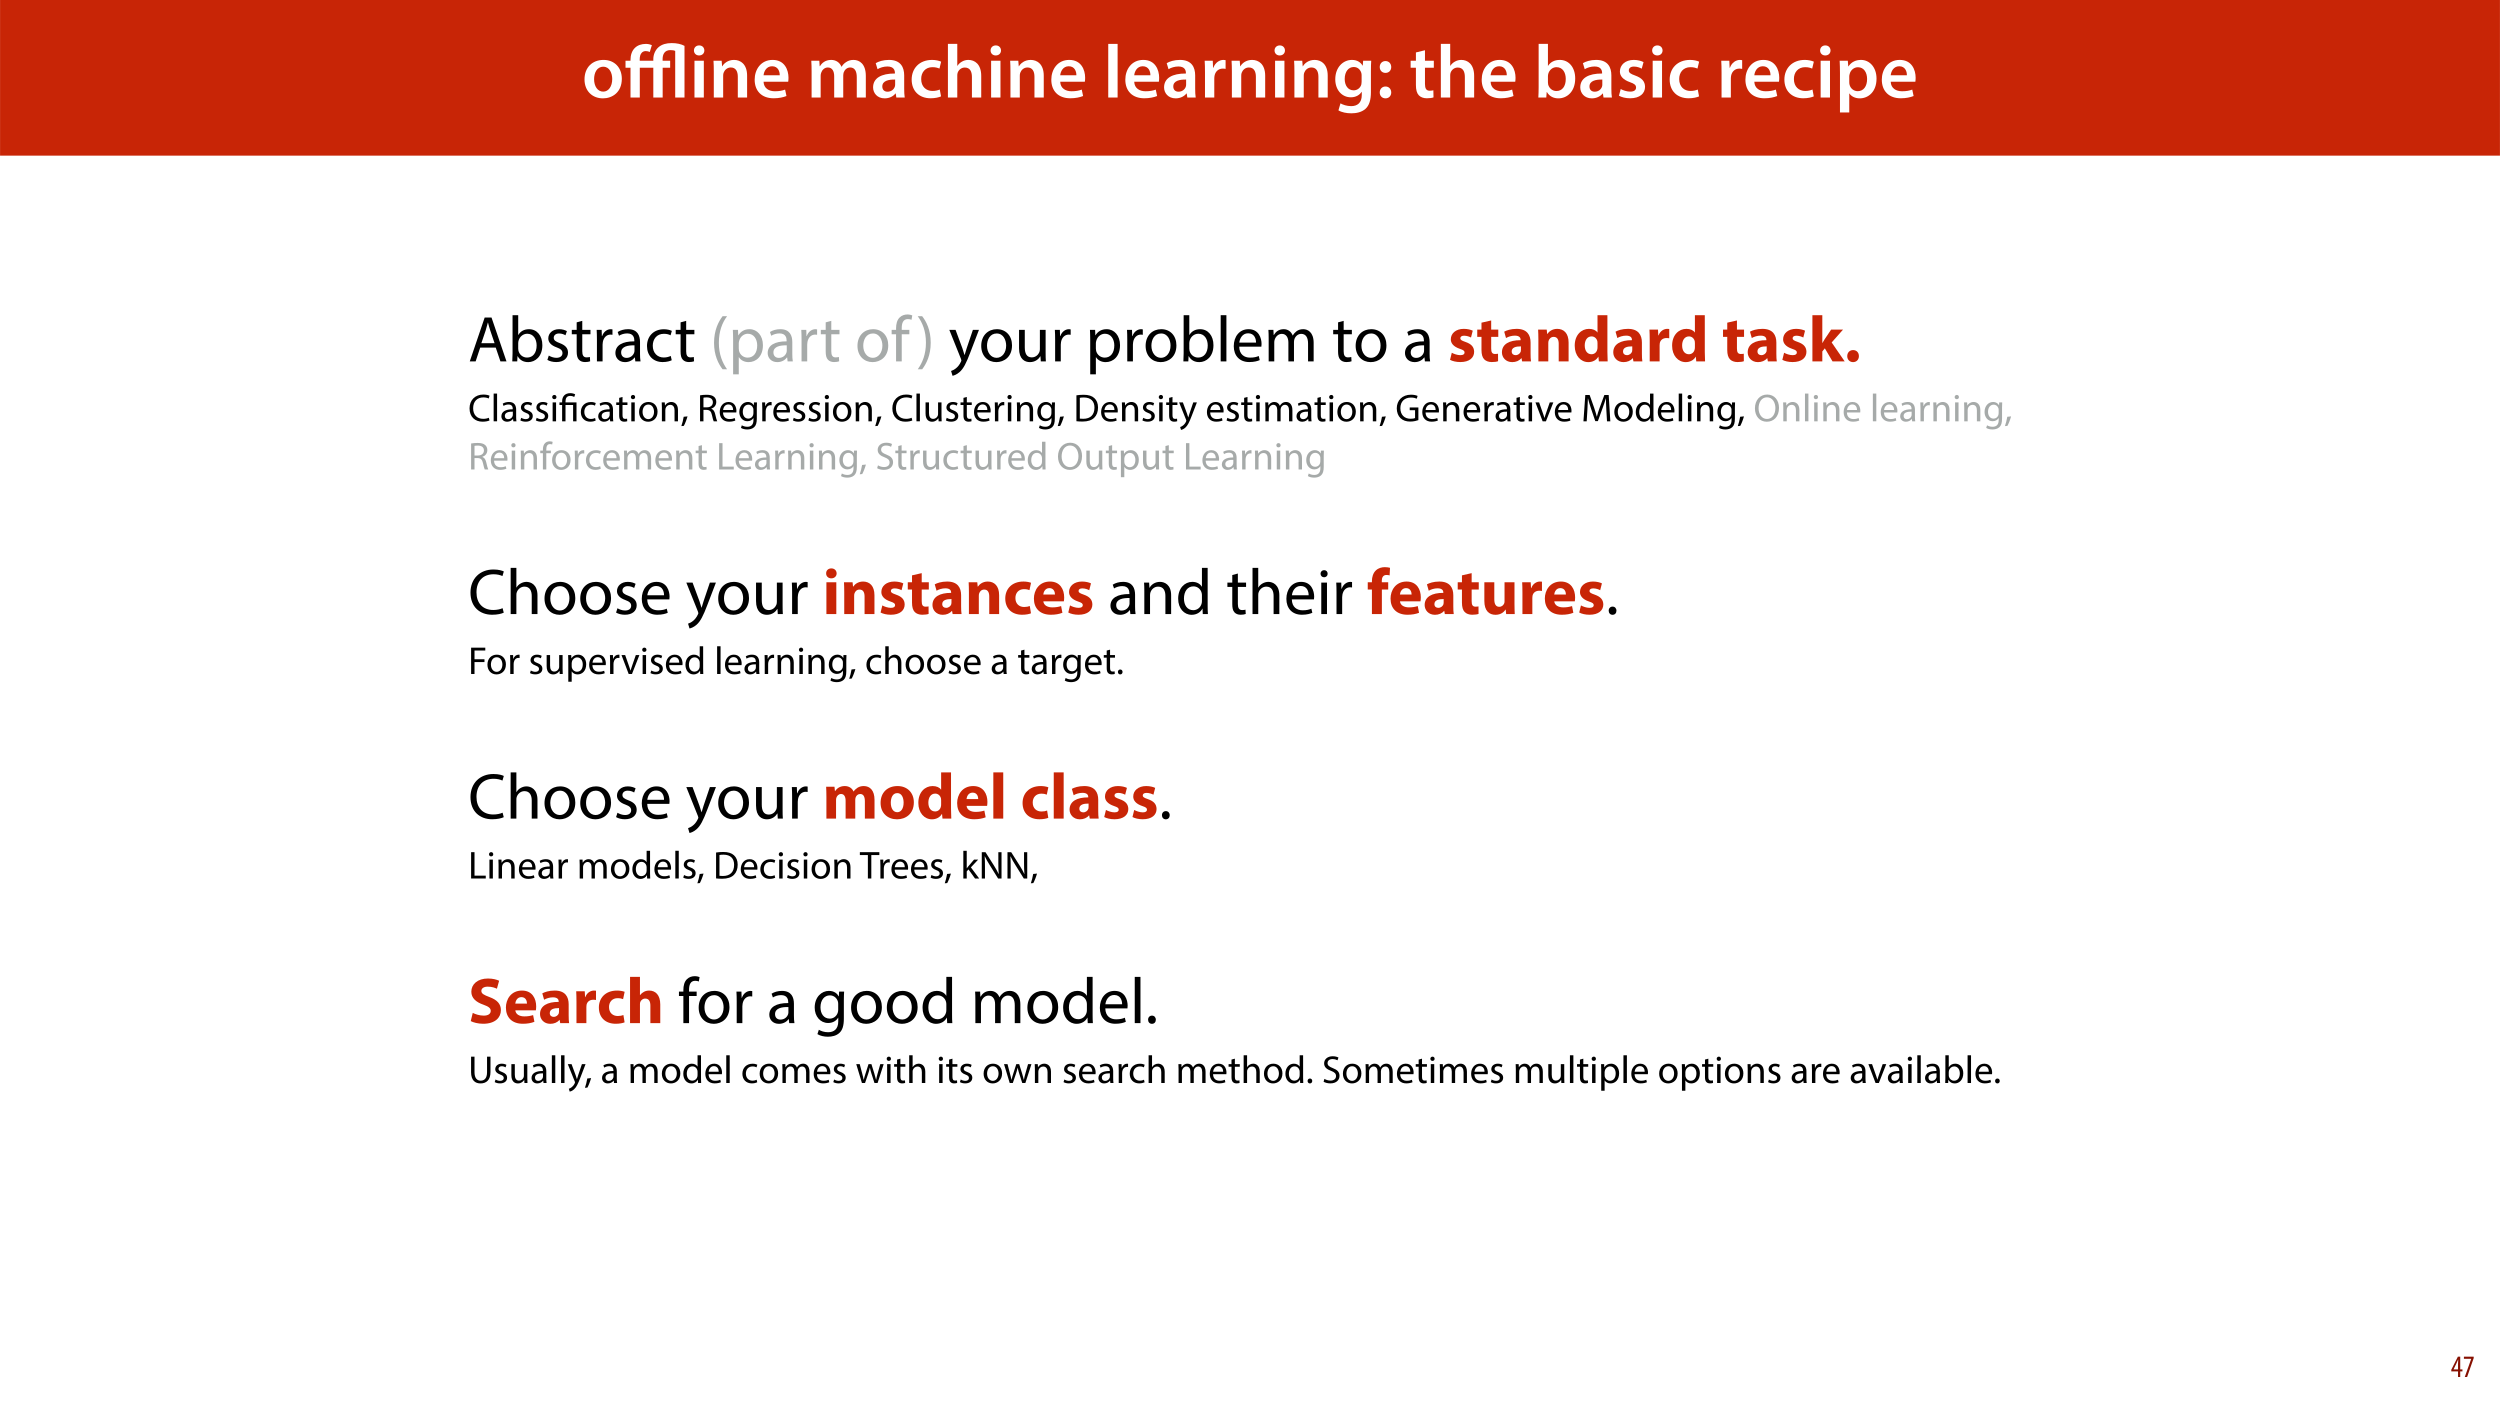 <?xml version="1.0" encoding="UTF-8"?>
<svg xmlns="http://www.w3.org/2000/svg" xmlns:xlink="http://www.w3.org/1999/xlink" width="1920pt" height="1080pt" viewBox="0 0 1920 1080" version="1.1">
<defs>
<g>
<symbol overflow="visible" id="glyph0-0">
<path style="stroke:none;" d="M 0 0 L 29 0 L 29 -40.594 L 0 -40.594 Z M 14.5 -22.906 L 4.641 -37.703 L 24.359 -37.703 Z M 16.234 -20.297 L 26.094 -35.094 L 26.094 -5.516 Z M 4.641 -2.906 L 14.5 -17.688 L 24.359 -2.906 Z M 2.906 -35.094 L 12.766 -20.297 L 2.906 -5.516 Z M 2.906 -35.094 "/>
</symbol>
<symbol overflow="visible" id="glyph0-1">
<path style="stroke:none;" d="M 16.641 -28.891 C 8.125 -28.891 2.031 -23.203 2.031 -13.922 C 2.031 -4.875 8.172 0.641 16.188 0.641 C 23.375 0.641 30.688 -4 30.688 -14.391 C 30.688 -22.969 25.062 -28.891 16.641 -28.891 Z M 16.469 -23.656 C 21.344 -23.656 23.312 -18.625 23.312 -14.203 C 23.312 -8.531 20.469 -4.531 16.406 -4.531 C 12.062 -4.531 9.391 -8.641 9.391 -14.094 C 9.391 -18.797 11.422 -23.656 16.469 -23.656 Z M 16.469 -23.656 "/>
</symbol>
<symbol overflow="visible" id="glyph0-2">
<path style="stroke:none;" d="M 11.016 0 L 11.016 -28.25 L 3.828 -28.25 L 3.828 0 Z M 7.422 -40.016 C 5.047 -40.016 3.422 -38.344 3.422 -36.141 C 3.422 -33.984 4.984 -32.312 7.359 -32.312 C 9.859 -32.312 11.422 -33.984 11.422 -36.141 C 11.375 -38.344 9.859 -40.016 7.422 -40.016 Z M 7.422 -40.016 "/>
</symbol>
<symbol overflow="visible" id="glyph0-3">
<path style="stroke:none;" d="M 3.828 0 L 11.016 0 L 11.016 -16.594 C 11.016 -17.406 11.078 -18.266 11.312 -18.906 C 12.062 -21.047 14.031 -23.078 16.875 -23.078 C 20.766 -23.078 22.266 -20.016 22.266 -15.953 L 22.266 0 L 29.406 0 L 29.406 -16.766 C 29.406 -25.688 24.297 -28.891 19.375 -28.891 C 14.672 -28.891 11.594 -26.219 10.375 -24.016 L 10.203 -24.016 L 9.859 -28.25 L 3.594 -28.25 C 3.766 -25.812 3.828 -23.078 3.828 -19.844 Z M 3.828 0 "/>
</symbol>
<symbol overflow="visible" id="glyph0-4">
<path style="stroke:none;" d="M 27.781 -12.125 C 27.891 -12.766 28.016 -13.797 28.016 -15.141 C 28.016 -21.344 25 -28.891 15.828 -28.891 C 6.781 -28.891 2.031 -21.516 2.031 -13.688 C 2.031 -5.047 7.422 0.578 16.594 0.578 C 20.641 0.578 24.016 -0.172 26.453 -1.156 L 25.406 -6.094 C 23.266 -5.281 20.875 -4.812 17.578 -4.812 C 13.047 -4.812 9.047 -7.016 8.875 -12.125 Z M 8.875 -17.109 C 9.156 -20.016 11.016 -24.016 15.422 -24.016 C 20.188 -24.016 21.344 -19.719 21.281 -17.109 Z M 8.875 -17.109 "/>
</symbol>
<symbol overflow="visible" id="glyph0-5">
<path style="stroke:none;" d=""/>
</symbol>
<symbol overflow="visible" id="glyph0-6">
<path style="stroke:none;" d="M 3.828 0 L 10.781 0 L 10.781 -16.703 C 10.781 -17.516 10.906 -18.328 11.188 -19.031 C 11.828 -21 13.625 -23.078 16.297 -23.078 C 19.609 -23.078 21.172 -20.297 21.172 -16.359 L 21.172 0 L 28.125 0 L 28.125 -16.938 C 28.125 -17.75 28.297 -18.625 28.484 -19.312 C 29.234 -21.344 31.031 -23.078 33.469 -23.078 C 36.891 -23.078 38.516 -20.297 38.516 -15.609 L 38.516 0 L 45.469 0 L 45.469 -16.641 C 45.469 -25.688 40.719 -28.891 36.016 -28.891 C 33.703 -28.891 31.906 -28.297 30.328 -27.203 C 29 -26.391 27.844 -25.234 26.859 -23.656 L 26.734 -23.656 C 25.516 -26.797 22.625 -28.891 18.906 -28.891 C 14.156 -28.891 11.594 -26.281 10.203 -24.062 L 10.031 -24.062 L 9.75 -28.25 L 3.594 -28.25 C 3.766 -25.812 3.828 -23.078 3.828 -19.844 Z M 3.828 0 "/>
</symbol>
<symbol overflow="visible" id="glyph0-7">
<path style="stroke:none;" d="M 26.156 0 C 25.875 -1.734 25.75 -4.234 25.75 -6.781 L 25.75 -17 C 25.75 -23.141 23.141 -28.891 14.094 -28.891 C 9.625 -28.891 5.969 -27.672 3.891 -26.391 L 5.281 -21.75 C 7.188 -22.969 10.094 -23.844 12.875 -23.844 C 17.859 -23.844 18.625 -20.766 18.625 -18.906 L 18.625 -18.438 C 8.172 -18.5 1.859 -14.906 1.859 -7.766 C 1.859 -3.484 5.047 0.641 10.734 0.641 C 14.391 0.641 17.344 -0.922 19.078 -3.125 L 19.25 -3.125 L 19.719 0 Z M 18.797 -9.922 C 18.797 -9.453 18.734 -8.875 18.562 -8.359 C 17.922 -6.328 15.828 -4.469 12.984 -4.469 C 10.734 -4.469 8.938 -5.734 8.938 -8.531 C 8.938 -12.812 13.75 -13.922 18.797 -13.797 Z M 18.797 -9.922 "/>
</symbol>
<symbol overflow="visible" id="glyph0-8">
<path style="stroke:none;" d="M 23.609 -6.141 C 22.219 -5.562 20.469 -5.047 17.984 -5.047 C 13.109 -5.047 9.344 -8.359 9.344 -14.156 C 9.281 -19.312 12.531 -23.312 17.984 -23.312 C 20.531 -23.312 22.219 -22.734 23.375 -22.219 L 24.656 -27.547 C 23.031 -28.297 20.359 -28.891 17.75 -28.891 C 7.828 -28.891 2.031 -22.266 2.031 -13.797 C 2.031 -5.047 7.766 0.578 16.594 0.578 C 20.125 0.578 23.078 -0.172 24.594 -0.875 Z M 23.609 -6.141 "/>
</symbol>
<symbol overflow="visible" id="glyph0-9">
<path style="stroke:none;" d="M 3.828 0 L 11.016 0 L 11.016 -16.875 C 11.016 -17.688 11.078 -18.438 11.312 -19.031 C 12.062 -21.172 14.031 -23.031 16.812 -23.031 C 20.766 -23.031 22.266 -19.953 22.266 -15.828 L 22.266 0 L 29.406 0 L 29.406 -16.641 C 29.406 -25.688 24.359 -28.891 19.547 -28.891 C 17.75 -28.891 16.062 -28.422 14.672 -27.609 C 13.172 -26.797 12 -25.688 11.141 -24.359 L 11.016 -24.359 L 11.016 -41.188 L 3.828 -41.188 Z M 3.828 0 "/>
</symbol>
<symbol overflow="visible" id="glyph0-10">
<path style="stroke:none;" d="M 3.828 0 L 11.016 0 L 11.016 -41.188 L 3.828 -41.188 Z M 3.828 0 "/>
</symbol>
<symbol overflow="visible" id="glyph0-11">
<path style="stroke:none;" d="M 3.828 0 L 10.969 0 L 10.969 -14.609 C 10.969 -15.422 11.078 -16.188 11.188 -16.812 C 11.828 -20.016 14.156 -22.219 17.578 -22.219 C 18.438 -22.219 19.078 -22.094 19.656 -21.984 L 19.656 -28.703 C 19.078 -28.828 18.672 -28.891 17.984 -28.891 C 14.969 -28.891 11.656 -26.859 10.266 -22.859 L 10.031 -22.859 L 9.797 -28.25 L 3.594 -28.25 C 3.766 -25.688 3.828 -22.969 3.828 -19.141 Z M 3.828 0 "/>
</symbol>
<symbol overflow="visible" id="glyph0-12">
<path style="stroke:none;" d="M 23.438 -28.25 L 23.141 -24.469 L 23.031 -24.469 C 21.688 -26.797 19.141 -28.891 14.844 -28.891 C 8.062 -28.891 2.031 -23.266 2.031 -13.984 C 2.031 -5.969 7.016 -0.172 14.031 -0.172 C 17.75 -0.172 20.641 -1.859 22.266 -4.344 L 22.391 -4.344 L 22.391 -1.906 C 22.391 4.172 18.906 6.609 14.266 6.609 C 10.844 6.609 7.828 5.516 6.031 4.469 L 4.469 9.859 C 6.906 11.375 10.734 12.125 14.328 12.125 C 18.219 12.125 22.266 11.312 25.234 8.703 C 28.188 6.031 29.406 1.797 29.406 -4.125 L 29.406 -20.125 C 29.406 -24.016 29.516 -26.328 29.641 -28.25 Z M 22.266 -12.359 C 22.266 -11.547 22.156 -10.562 21.984 -9.797 C 21.172 -7.25 18.844 -5.516 16.188 -5.516 C 11.719 -5.516 9.281 -9.391 9.281 -14.203 C 9.281 -19.953 12.234 -23.438 16.234 -23.438 C 19.25 -23.438 21.281 -21.453 22.047 -18.844 C 22.219 -18.266 22.266 -17.578 22.266 -16.938 Z M 22.266 -12.359 "/>
</symbol>
<symbol overflow="visible" id="glyph0-13">
<path style="stroke:none;" d="M 7.359 -18.906 C 10.031 -18.906 11.781 -20.828 11.781 -23.438 C 11.719 -26.094 9.969 -28.016 7.359 -28.016 C 4.812 -28.016 2.953 -26.094 2.953 -23.438 C 2.953 -20.828 4.75 -18.906 7.359 -18.906 Z M 7.359 0.641 C 10.031 0.641 11.781 -1.328 11.781 -3.891 C 11.719 -6.609 9.969 -8.469 7.359 -8.469 C 4.812 -8.469 2.953 -6.547 2.953 -3.891 C 2.953 -1.328 4.75 0.641 7.359 0.641 Z M 7.359 0.641 "/>
</symbol>
<symbol overflow="visible" id="glyph0-14">
<path style="stroke:none;" d="M 5.047 -34.625 L 5.047 -28.25 L 0.984 -28.25 L 0.984 -22.906 L 5.047 -22.906 L 5.047 -9.625 C 5.047 -5.922 5.734 -3.359 7.25 -1.734 C 8.578 -0.297 10.781 0.578 13.391 0.578 C 15.656 0.578 17.516 0.297 18.562 -0.109 L 18.438 -5.562 C 17.812 -5.391 16.875 -5.219 15.656 -5.219 C 12.938 -5.219 12 -7.016 12 -10.438 L 12 -22.906 L 18.797 -22.906 L 18.797 -28.25 L 12 -28.25 L 12 -36.312 Z M 5.047 -34.625 "/>
</symbol>
<symbol overflow="visible" id="glyph0-15">
<path style="stroke:none;" d="M 9.688 0 L 10.031 -4.234 L 10.156 -4.234 C 12.188 -0.75 15.422 0.641 19.078 0.641 C 25.469 0.641 31.906 -4.406 31.906 -14.562 C 31.953 -23.141 27.031 -28.891 20.125 -28.891 C 15.891 -28.891 12.812 -27.094 11.078 -24.359 L 10.969 -24.359 L 10.969 -41.188 L 3.828 -41.188 L 3.828 -7.953 C 3.828 -5.047 3.719 -1.906 3.594 0 Z M 10.969 -16.234 C 10.969 -16.938 11.078 -17.578 11.188 -18.094 C 12 -21.234 14.609 -23.312 17.516 -23.312 C 22.266 -23.312 24.656 -19.25 24.656 -14.266 C 24.656 -8.578 21.922 -4.984 17.453 -4.984 C 14.391 -4.984 11.891 -7.141 11.141 -9.969 C 11.016 -10.5 10.969 -11.078 10.969 -11.656 Z M 10.969 -16.234 "/>
</symbol>
<symbol overflow="visible" id="glyph0-16">
<path style="stroke:none;" d="M 2.094 -1.391 C 4.172 -0.234 7.25 0.578 10.672 0.578 C 18.156 0.578 22.156 -3.125 22.156 -8.234 C 22.094 -12.406 19.719 -15.016 14.609 -16.875 C 11.016 -18.156 9.688 -19.031 9.688 -20.828 C 9.688 -22.562 11.078 -23.781 13.625 -23.781 C 16.125 -23.781 18.391 -22.859 19.609 -22.156 L 21 -27.203 C 19.375 -28.078 16.641 -28.891 13.516 -28.891 C 6.953 -28.891 2.844 -25 2.844 -20.016 C 2.781 -16.703 5.109 -13.688 10.609 -11.781 C 14.094 -10.562 15.25 -9.562 15.25 -7.656 C 15.25 -5.797 13.859 -4.531 10.734 -4.531 C 8.172 -4.531 5.109 -5.562 3.484 -6.547 Z M 2.094 -1.391 "/>
</symbol>
<symbol overflow="visible" id="glyph0-17">
<path style="stroke:none;" d="M 3.828 11.484 L 10.969 11.484 L 10.969 -3.125 L 11.078 -3.125 C 12.531 -0.875 15.484 0.641 19.031 0.641 C 25.469 0.641 31.906 -4.297 31.906 -14.5 C 31.906 -23.312 26.5 -28.891 20.016 -28.891 C 15.719 -28.891 12.406 -27.094 10.328 -23.891 L 10.203 -23.891 L 9.859 -28.25 L 3.594 -28.25 C 3.719 -25.578 3.828 -22.562 3.828 -18.844 Z M 10.969 -16.188 C 10.969 -16.766 11.078 -17.406 11.25 -17.984 C 11.953 -21.109 14.672 -23.266 17.625 -23.266 C 22.219 -23.266 24.656 -19.203 24.656 -14.203 C 24.656 -8.641 21.984 -4.875 17.453 -4.875 C 14.438 -4.875 11.891 -6.953 11.188 -9.859 C 11.016 -10.5 10.969 -11.141 10.969 -11.828 Z M 10.969 -16.188 "/>
</symbol>
<symbol overflow="visible" id="glyph1-0">
<path style="stroke:none;" d="M 0 0 L 29 0 L 29 -40.594 L 0 -40.594 Z M 14.5 -22.906 L 4.641 -37.703 L 24.359 -37.703 Z M 16.234 -20.297 L 26.094 -35.094 L 26.094 -5.516 Z M 4.641 -2.906 L 14.5 -17.688 L 24.359 -2.906 Z M 2.906 -35.094 L 12.766 -20.297 L 2.906 -5.516 Z M 2.906 -35.094 "/>
</symbol>
<symbol overflow="visible" id="glyph1-1">
<path style="stroke:none;" d="M 21.047 -40.25 C 20.125 -40.656 18.328 -41.188 16.531 -41.188 C 13.047 -41.188 10.094 -40.141 8.062 -38.156 C 5.688 -35.906 4.641 -32.531 4.641 -28.828 L 4.641 -28.25 L 0.812 -28.25 L 0.812 -22.906 L 4.641 -22.906 L 4.641 0 L 11.781 0 L 11.781 -22.906 L 22.156 -22.906 L 22.156 0 L 29.344 0 L 29.344 -22.906 L 35.094 -22.906 L 35.094 -28.25 L 29.297 -28.25 L 29.297 -29.516 C 29.297 -33.297 30.906 -36.422 35.266 -36.422 C 37 -36.422 38.219 -36.188 38.969 -35.781 L 38.969 0 L 46.109 0 L 46.109 -39.672 C 43.609 -41.062 40.141 -41.812 36.312 -41.812 C 32.078 -41.812 28.828 -40.828 26.328 -38.797 C 23.656 -36.547 22.156 -33 22.156 -29.469 L 22.156 -28.25 L 11.719 -28.25 L 11.719 -29.297 C 11.719 -31.312 12.125 -33.234 13.281 -34.391 C 14.031 -35.203 15.016 -35.672 16.406 -35.672 C 17.516 -35.672 18.562 -35.375 19.438 -34.969 Z M 21.047 -40.25 "/>
</symbol>
<symbol overflow="visible" id="glyph2-0">
<path style="stroke:none;" d="M 0 0 L 25 0 L 25 -35 L 0 -35 Z M 12.5 -19.75 L 4 -32.5 L 21 -32.5 Z M 14 -17.5 L 22.5 -30.25 L 22.5 -4.75 Z M 4 -2.5 L 12.5 -15.25 L 21 -2.5 Z M 2.5 -30.25 L 11 -17.5 L 2.5 -4.75 Z M 2.5 -30.25 "/>
</symbol>
<symbol overflow="visible" id="glyph2-1">
<path style="stroke:none;" d="M 21.203 -10.594 L 24.797 0 L 29.453 0 L 17.953 -33.703 L 12.703 -33.703 L 1.25 0 L 5.75 0 L 9.25 -10.594 Z M 10.156 -14 L 13.453 -23.75 C 14.094 -25.797 14.656 -27.844 15.156 -29.844 L 15.25 -29.844 C 15.75 -27.906 16.25 -25.906 17 -23.703 L 20.297 -14 Z M 10.156 -14 "/>
</symbol>
<symbol overflow="visible" id="glyph2-2">
<path style="stroke:none;" d="M 7.25 0 L 7.453 -4 L 7.594 -4 C 9.406 -0.797 12.203 0.547 15.703 0.547 C 21.094 0.547 26.547 -3.75 26.547 -12.406 C 26.594 -19.75 22.344 -24.75 16.344 -24.75 C 12.453 -24.75 9.656 -23 8.094 -20.297 L 8 -20.297 L 8 -35.5 L 3.656 -35.5 L 3.656 -6.25 C 3.656 -4.094 3.547 -1.656 3.453 0 Z M 8 -14.047 C 8 -14.75 8.156 -15.344 8.25 -15.844 C 9.156 -19.203 11.953 -21.25 14.953 -21.25 C 19.656 -21.25 22.156 -17.094 22.156 -12.25 C 22.156 -6.703 19.406 -2.953 14.797 -2.953 C 11.594 -2.953 9.047 -5.047 8.203 -8.094 C 8.094 -8.594 8 -9.156 8 -9.703 Z M 8 -14.047 "/>
</symbol>
<symbol overflow="visible" id="glyph2-3">
<path style="stroke:none;" d="M 1.953 -1.156 C 3.656 -0.156 6.094 0.5 8.75 0.5 C 14.5 0.5 17.797 -2.5 17.797 -6.75 C 17.797 -10.344 15.656 -12.453 11.453 -14.047 C 8.297 -15.25 6.844 -16.156 6.844 -18.156 C 6.844 -19.953 8.297 -21.453 10.906 -21.453 C 13.156 -21.453 14.906 -20.656 15.844 -20.047 L 16.953 -23.25 C 15.594 -24.047 13.453 -24.75 11 -24.75 C 5.797 -24.75 2.656 -21.547 2.656 -17.656 C 2.656 -14.75 4.703 -12.344 9.047 -10.797 C 12.297 -9.594 13.547 -8.453 13.547 -6.344 C 13.547 -4.344 12.047 -2.75 8.844 -2.75 C 6.656 -2.75 4.344 -3.656 3.047 -4.5 Z M 1.953 -1.156 "/>
</symbol>
<symbol overflow="visible" id="glyph2-4">
<path style="stroke:none;" d="M 4.656 -30 L 4.656 -24.203 L 0.906 -24.203 L 0.906 -20.844 L 4.656 -20.844 L 4.656 -7.656 C 4.656 -4.797 5.094 -2.656 6.344 -1.344 C 7.406 -0.156 9.047 0.5 11.094 0.5 C 12.797 0.5 14.156 0.25 15 -0.094 L 14.797 -3.406 C 14.25 -3.25 13.406 -3.094 12.25 -3.094 C 9.797 -3.094 8.953 -4.797 8.953 -7.797 L 8.953 -20.844 L 15.25 -20.844 L 15.25 -24.203 L 8.953 -24.203 L 8.953 -31.156 Z M 4.656 -30 "/>
</symbol>
<symbol overflow="visible" id="glyph2-5">
<path style="stroke:none;" d="M 3.656 0 L 8 0 L 8 -12.906 C 8 -13.656 8.094 -14.344 8.203 -14.953 C 8.797 -18.25 11 -20.594 14.094 -20.594 C 14.703 -20.594 15.156 -20.547 15.594 -20.453 L 15.594 -24.594 C 15.203 -24.703 14.844 -24.75 14.344 -24.75 C 11.406 -24.75 8.75 -22.703 7.656 -19.453 L 7.453 -19.453 L 7.297 -24.203 L 3.453 -24.203 C 3.594 -21.953 3.656 -19.5 3.656 -16.656 Z M 3.656 0 "/>
</symbol>
<symbol overflow="visible" id="glyph2-6">
<path style="stroke:none;" d="M 21.047 0 C 20.75 -1.656 20.656 -3.703 20.656 -5.797 L 20.656 -14.844 C 20.656 -19.703 18.844 -24.75 11.453 -24.75 C 8.406 -24.75 5.5 -23.906 3.5 -22.594 L 4.5 -19.703 C 6.203 -20.797 8.547 -21.5 10.797 -21.5 C 15.75 -21.5 16.297 -17.906 16.297 -15.906 L 16.297 -15.406 C 6.953 -15.453 1.75 -12.25 1.75 -6.406 C 1.75 -2.906 4.25 0.547 9.156 0.547 C 12.594 0.547 15.203 -1.156 16.547 -3.047 L 16.703 -3.047 L 17.047 0 Z M 16.406 -8.156 C 16.406 -7.703 16.297 -7.203 16.156 -6.75 C 15.453 -4.703 13.453 -2.703 10.297 -2.703 C 8.047 -2.703 6.156 -4.047 6.156 -6.906 C 6.156 -11.594 11.594 -12.453 16.406 -12.344 Z M 16.406 -8.156 "/>
</symbol>
<symbol overflow="visible" id="glyph2-7">
<path style="stroke:none;" d="M 20.156 -4.203 C 18.906 -3.656 17.25 -3 14.75 -3 C 9.953 -3 6.344 -6.453 6.344 -12.047 C 6.344 -17.094 9.344 -21.203 14.906 -21.203 C 17.297 -21.203 18.953 -20.656 20 -20.047 L 21 -23.453 C 19.797 -24.047 17.5 -24.703 14.906 -24.703 C 7 -24.703 1.906 -19.297 1.906 -11.844 C 1.906 -4.453 6.656 0.5 13.953 0.5 C 17.203 0.5 19.75 -0.297 20.906 -0.906 Z M 20.156 -4.203 "/>
</symbol>
<symbol overflow="visible" id="glyph2-8">
<path style="stroke:none;" d=""/>
</symbol>
<symbol overflow="visible" id="glyph2-9">
<path style="stroke:none;" d="M 9.75 -34.703 C 6.594 -30.5 3.25 -24.094 3.203 -14.25 C 3.203 -4.5 6.594 1.906 9.75 6.047 L 13.203 6.047 C 9.656 1.047 6.906 -5.344 6.906 -14.25 C 6.906 -23.297 9.547 -29.797 13.203 -34.703 Z M 9.75 -34.703 "/>
</symbol>
<symbol overflow="visible" id="glyph2-10">
<path style="stroke:none;" d="M 3.656 9.906 L 8 9.906 L 8 -3.25 L 8.094 -3.25 C 9.547 -0.844 12.344 0.547 15.547 0.547 C 21.25 0.547 26.547 -3.75 26.547 -12.453 C 26.547 -19.797 22.156 -24.75 16.297 -24.75 C 12.344 -24.75 9.5 -23 7.703 -20.047 L 7.594 -20.047 L 7.406 -24.203 L 3.453 -24.203 C 3.547 -21.906 3.656 -19.406 3.656 -16.297 Z M 8 -14 C 8 -14.594 8.156 -15.25 8.297 -15.797 C 9.156 -19.094 11.953 -21.25 14.953 -21.25 C 19.594 -21.25 22.156 -17.094 22.156 -12.25 C 22.156 -6.703 19.453 -2.906 14.797 -2.906 C 11.656 -2.906 9 -5 8.203 -8.047 C 8.094 -8.594 8 -9.203 8 -9.844 Z M 8 -14 "/>
</symbol>
<symbol overflow="visible" id="glyph2-11">
<path style="stroke:none;" d="M 13.906 -24.75 C 7.203 -24.75 1.906 -20 1.906 -11.906 C 1.906 -4.25 6.953 0.547 13.5 0.547 C 19.344 0.547 25.547 -3.344 25.547 -12.297 C 25.547 -19.703 20.844 -24.75 13.906 -24.75 Z M 13.797 -21.453 C 19 -21.453 21.047 -16.25 21.047 -12.156 C 21.047 -6.703 17.906 -2.75 13.703 -2.75 C 9.406 -2.75 6.344 -6.75 6.344 -12.047 C 6.344 -16.656 8.594 -21.453 13.797 -21.453 Z M 13.797 -21.453 "/>
</symbol>
<symbol overflow="visible" id="glyph2-12">
<path style="stroke:none;" d="M 8.453 0 L 8.453 -20.844 L 14.297 -20.844 L 14.297 -24.203 L 8.453 -24.203 L 8.453 -25.5 C 8.453 -29.203 9.406 -32.5 13.156 -32.5 C 14.406 -32.5 15.297 -32.25 15.953 -31.953 L 16.547 -35.344 C 15.703 -35.703 14.344 -36.047 12.797 -36.047 C 10.75 -36.047 8.547 -35.406 6.906 -33.797 C 4.844 -31.844 4.094 -28.75 4.094 -25.344 L 4.094 -24.203 L 0.703 -24.203 L 0.703 -20.844 L 4.094 -20.844 L 4.094 0 Z M 8.453 0 "/>
</symbol>
<symbol overflow="visible" id="glyph2-13">
<path style="stroke:none;" d="M 4.406 6.047 C 7.594 1.797 10.953 -4.547 10.953 -14.344 C 10.953 -24.203 7.594 -30.594 4.406 -34.703 L 1 -34.703 C 4.594 -29.75 7.297 -23.344 7.297 -14.406 C 7.297 -5.406 4.547 1.094 1 6.047 Z M 4.406 6.047 "/>
</symbol>
<symbol overflow="visible" id="glyph2-14">
<path style="stroke:none;" d="M 0.453 -24.203 L 9.406 -1.906 C 9.594 -1.344 9.703 -1 9.703 -0.75 C 9.703 -0.5 9.547 -0.156 9.344 0.297 C 8.344 2.547 6.844 4.25 5.656 5.203 C 4.344 6.297 2.906 7 1.797 7.344 L 2.906 11.047 C 4 10.844 6.156 10.094 8.297 8.203 C 11.297 5.594 13.453 1.344 16.594 -6.953 L 23.203 -24.203 L 18.547 -24.203 L 13.75 -10 C 13.156 -8.25 12.656 -6.406 12.203 -4.953 L 12.094 -4.953 C 11.703 -6.406 11.094 -8.297 10.547 -9.906 L 5.25 -24.203 Z M 0.453 -24.203 "/>
</symbol>
<symbol overflow="visible" id="glyph2-15">
<path style="stroke:none;" d="M 23.906 -24.203 L 19.5 -24.203 L 19.5 -9.344 C 19.5 -8.547 19.344 -7.75 19.094 -7.094 C 18.297 -5.156 16.25 -3.094 13.297 -3.094 C 9.297 -3.094 7.906 -6.203 7.906 -10.797 L 7.906 -24.203 L 3.5 -24.203 L 3.5 -10.047 C 3.5 -1.547 8.047 0.547 11.844 0.547 C 16.156 0.547 18.703 -2 19.844 -3.953 L 19.953 -3.953 L 20.203 0 L 24.094 0 C 23.953 -1.906 23.906 -4.094 23.906 -6.594 Z M 23.906 -24.203 "/>
</symbol>
<symbol overflow="visible" id="glyph2-16">
<path style="stroke:none;" d="M 3.656 0 L 8.047 0 L 8.047 -35.5 L 3.656 -35.5 Z M 3.656 0 "/>
</symbol>
<symbol overflow="visible" id="glyph2-17">
<path style="stroke:none;" d="M 23.094 -11.297 C 23.156 -11.75 23.25 -12.453 23.25 -13.344 C 23.25 -17.797 21.156 -24.75 13.25 -24.75 C 6.203 -24.75 1.906 -19 1.906 -11.703 C 1.906 -4.406 6.344 0.5 13.797 0.5 C 17.656 0.5 20.297 -0.297 21.844 -1 L 21.094 -4.156 C 19.453 -3.453 17.547 -2.906 14.406 -2.906 C 10 -2.906 6.203 -5.344 6.094 -11.297 Z M 6.156 -14.453 C 6.5 -17.5 8.453 -21.594 12.906 -21.594 C 17.844 -21.594 19.047 -17.25 19 -14.453 Z M 6.156 -14.453 "/>
</symbol>
<symbol overflow="visible" id="glyph2-18">
<path style="stroke:none;" d="M 3.656 0 L 7.953 0 L 7.953 -14.594 C 7.953 -15.344 8.047 -16.094 8.297 -16.75 C 9 -18.953 11 -21.156 13.75 -21.156 C 17.094 -21.156 18.797 -18.344 18.797 -14.5 L 18.797 0 L 23.094 0 L 23.094 -14.953 C 23.094 -15.75 23.25 -16.547 23.453 -17.156 C 24.203 -19.297 26.156 -21.156 28.656 -21.156 C 32.203 -21.156 33.906 -18.344 33.906 -13.703 L 33.906 0 L 38.203 0 L 38.203 -14.25 C 38.203 -22.656 33.453 -24.75 30.25 -24.75 C 27.953 -24.75 26.344 -24.156 24.906 -23.047 C 23.906 -22.297 22.953 -21.25 22.203 -19.906 L 22.094 -19.906 C 21.047 -22.75 18.547 -24.75 15.25 -24.75 C 11.25 -24.75 9 -22.594 7.656 -20.297 L 7.5 -20.297 L 7.297 -24.203 L 3.453 -24.203 C 3.594 -22.203 3.656 -20.156 3.656 -17.656 Z M 3.656 0 "/>
</symbol>
<symbol overflow="visible" id="glyph2-19">
<path style="stroke:none;" d="M 26.453 -4.547 C 24.703 -3.703 22 -3.156 19.344 -3.156 C 11.156 -3.156 6.406 -8.453 6.406 -16.703 C 6.406 -25.547 11.656 -30.594 19.547 -30.594 C 22.344 -30.594 24.703 -30 26.344 -29.203 L 27.406 -32.75 C 26.25 -33.344 23.594 -34.25 19.406 -34.25 C 8.953 -34.25 1.797 -27.094 1.797 -16.547 C 1.797 -5.5 8.953 0.5 18.453 0.5 C 22.547 0.5 25.75 -0.297 27.344 -1.094 Z M 26.453 -4.547 "/>
</symbol>
<symbol overflow="visible" id="glyph2-20">
<path style="stroke:none;" d="M 3.656 0 L 8.047 0 L 8.047 -14.594 C 8.047 -15.453 8.094 -16.094 8.344 -16.703 C 9.156 -19.094 11.406 -21.094 14.25 -21.094 C 18.406 -21.094 19.844 -17.797 19.844 -13.906 L 19.844 0 L 24.25 0 L 24.25 -14.406 C 24.25 -22.75 19.047 -24.75 15.797 -24.75 C 14.156 -24.75 12.594 -24.25 11.297 -23.5 C 9.953 -22.75 8.844 -21.656 8.156 -20.406 L 8.047 -20.406 L 8.047 -35.5 L 3.656 -35.5 Z M 3.656 0 "/>
</symbol>
<symbol overflow="visible" id="glyph2-21">
<path style="stroke:none;" d="M 3.656 0 L 8.047 0 L 8.047 -14.547 C 8.047 -15.297 8.156 -16.047 8.344 -16.594 C 9.094 -19.047 11.344 -21.094 14.25 -21.094 C 18.406 -21.094 19.844 -17.844 19.844 -13.953 L 19.844 0 L 24.25 0 L 24.25 -14.453 C 24.25 -22.75 19.047 -24.75 15.703 -24.75 C 11.703 -24.75 8.906 -22.5 7.703 -20.203 L 7.594 -20.203 L 7.344 -24.203 L 3.453 -24.203 C 3.594 -22.203 3.656 -20.156 3.656 -17.656 Z M 3.656 0 "/>
</symbol>
<symbol overflow="visible" id="glyph2-22">
<path style="stroke:none;" d="M 20.156 -35.5 L 20.156 -21.047 L 20.047 -21.047 C 18.953 -23 16.453 -24.75 12.75 -24.75 C 6.844 -24.75 1.844 -19.797 1.906 -11.75 C 1.906 -4.406 6.406 0.547 12.25 0.547 C 16.203 0.547 19.156 -1.5 20.5 -4.203 L 20.594 -4.203 L 20.797 0 L 24.75 0 C 24.594 -1.656 24.547 -4.094 24.547 -6.25 L 24.547 -35.5 Z M 20.156 -10.156 C 20.156 -9.453 20.094 -8.844 19.953 -8.25 C 19.156 -4.953 16.453 -3 13.5 -3 C 8.75 -3 6.344 -7.047 6.344 -11.953 C 6.344 -17.297 9.047 -21.297 13.594 -21.297 C 16.906 -21.297 19.297 -19 19.953 -16.203 C 20.094 -15.656 20.156 -14.906 20.156 -14.344 Z M 20.156 -10.156 "/>
</symbol>
<symbol overflow="visible" id="glyph2-23">
<path style="stroke:none;" d="M 8.047 0 L 8.047 -24.203 L 3.656 -24.203 L 3.656 0 Z M 5.844 -33.75 C 4.25 -33.75 3.094 -32.547 3.094 -31 C 3.094 -29.5 4.203 -28.297 5.75 -28.297 C 7.5 -28.297 8.594 -29.5 8.547 -31 C 8.547 -32.547 7.5 -33.75 5.844 -33.75 Z M 5.844 -33.75 "/>
</symbol>
<symbol overflow="visible" id="glyph2-24">
<path style="stroke:none;" d="M 5.547 0.547 C 7.406 0.547 8.547 -0.797 8.547 -2.594 C 8.547 -4.453 7.344 -5.75 5.594 -5.75 C 3.844 -5.75 2.594 -4.453 2.594 -2.594 C 2.594 -0.797 3.797 0.547 5.547 0.547 Z M 5.547 0.547 "/>
</symbol>
<symbol overflow="visible" id="glyph2-25">
<path style="stroke:none;" d="M 20.656 -24.203 L 20.453 -20.547 L 20.344 -20.547 C 19.297 -22.547 17 -24.75 12.797 -24.75 C 7.25 -24.75 1.906 -20.094 1.906 -11.906 C 1.906 -5.203 6.203 -0.094 12.203 -0.094 C 15.953 -0.094 18.547 -1.906 19.906 -4.156 L 20 -4.156 L 20 -1.453 C 20 4.656 16.703 7 12.203 7 C 9.203 7 6.703 6.094 5.094 5.094 L 4 8.453 C 5.953 9.75 9.156 10.453 12.047 10.453 C 15.094 10.453 18.5 9.75 20.844 7.547 C 23.203 5.453 24.297 2.047 24.297 -3.5 L 24.297 -17.547 C 24.297 -20.5 24.406 -22.453 24.5 -24.203 Z M 19.953 -10.297 C 19.953 -9.547 19.844 -8.703 19.594 -7.953 C 18.656 -5.156 16.203 -3.453 13.5 -3.453 C 8.75 -3.453 6.344 -7.406 6.344 -12.156 C 6.344 -17.75 9.344 -21.297 13.547 -21.297 C 16.75 -21.297 18.906 -19.203 19.703 -16.656 C 19.906 -16.047 19.953 -15.406 19.953 -14.656 Z M 19.953 -10.297 "/>
</symbol>
<symbol overflow="visible" id="glyph3-0">
<path style="stroke:none;" d="M 0 0 L 25 0 L 25 -35 L 0 -35 Z M 12.5 -19.75 L 4 -32.5 L 21 -32.5 Z M 14 -17.5 L 22.5 -30.25 L 22.5 -4.75 Z M 4 -2.5 L 12.5 -15.25 L 21 -2.5 Z M 2.5 -30.25 L 11 -17.5 L 2.5 -4.75 Z M 2.5 -30.25 "/>
</symbol>
<symbol overflow="visible" id="glyph3-1">
<path style="stroke:none;" d="M 1.656 -1.203 C 3.5 -0.203 6.344 0.5 9.547 0.5 C 16.547 0.5 20.156 -2.844 20.156 -7.406 C 20.094 -11 18.156 -13.344 13.5 -14.953 C 10.5 -16 9.547 -16.594 9.547 -17.75 C 9.547 -19 10.594 -19.75 12.453 -19.75 C 14.547 -19.75 16.656 -18.953 17.75 -18.344 L 19.094 -23.594 C 17.594 -24.344 15.047 -25 12.203 -25 C 6.156 -25 2.25 -21.547 2.25 -17 C 2.203 -14.094 4.156 -11.344 9.203 -9.656 C 12.047 -8.703 12.797 -8.094 12.797 -6.844 C 12.797 -5.594 11.844 -4.797 9.547 -4.797 C 7.297 -4.797 4.406 -5.797 3 -6.656 Z M 1.656 -1.203 "/>
</symbol>
<symbol overflow="visible" id="glyph3-2">
<path style="stroke:none;" d="M 4.094 -29.75 L 4.094 -24.453 L 0.844 -24.453 L 0.844 -18.844 L 4.094 -18.844 L 4.094 -8.844 C 4.094 -5.406 4.797 -3.047 6.203 -1.594 C 7.406 -0.344 9.453 0.5 11.906 0.5 C 14.047 0.5 15.844 0.25 16.844 -0.156 L 16.797 -5.906 C 16.25 -5.797 15.5 -5.703 14.547 -5.703 C 12.25 -5.703 11.547 -7.047 11.547 -10 L 11.547 -18.844 L 17 -18.844 L 17 -24.453 L 11.547 -24.453 L 11.547 -31.453 Z M 4.094 -29.75 "/>
</symbol>
<symbol overflow="visible" id="glyph3-3">
<path style="stroke:none;" d="M 23.797 0 C 23.547 -1.344 23.453 -3.594 23.453 -5.953 L 23.453 -14.453 C 23.453 -20.203 20.844 -25 12.703 -25 C 8.25 -25 4.906 -23.797 3.203 -22.844 L 4.594 -17.953 C 6.203 -18.953 8.844 -19.797 11.344 -19.797 C 15.094 -19.797 15.797 -17.953 15.797 -16.656 L 15.797 -16.297 C 7.156 -16.344 1.453 -13.297 1.453 -6.953 C 1.453 -3.047 4.406 0.547 9.344 0.547 C 12.25 0.547 14.75 -0.5 16.344 -2.453 L 16.5 -2.453 L 16.953 0 Z M 16.047 -8.906 C 16.047 -8.453 16 -8 15.906 -7.594 C 15.406 -6.047 13.844 -4.797 11.953 -4.797 C 10.25 -4.797 8.953 -5.75 8.953 -7.703 C 8.953 -10.656 12.047 -11.594 16.047 -11.547 Z M 16.047 -8.906 "/>
</symbol>
<symbol overflow="visible" id="glyph3-4">
<path style="stroke:none;" d="M 3.047 0 L 10.656 0 L 10.656 -14.094 C 10.656 -14.797 10.75 -15.547 10.953 -16 C 11.453 -17.406 12.703 -18.844 14.797 -18.844 C 17.547 -18.844 18.656 -16.703 18.656 -13.547 L 18.656 0 L 26.25 0 L 26.25 -14.5 C 26.25 -21.703 22.5 -25 17.5 -25 C 13.453 -25 10.953 -22.656 9.953 -21.094 L 9.797 -21.094 L 9.453 -24.453 L 2.844 -24.453 C 2.953 -22.297 3.047 -19.703 3.047 -16.656 Z M 3.047 0 "/>
</symbol>
<symbol overflow="visible" id="glyph3-5">
<path style="stroke:none;" d="M 19.156 -35.5 L 19.156 -22.25 L 19.047 -22.25 C 17.953 -23.953 15.594 -25 12.594 -25 C 6.75 -25 1.594 -20.25 1.656 -12 C 1.656 -4.406 6.297 0.547 12.094 0.547 C 15.25 0.547 18.203 -0.844 19.75 -3.594 L 19.844 -3.594 L 20.203 0 L 26.953 0 C 26.844 -1.656 26.75 -4.547 26.75 -7.297 L 26.75 -35.5 Z M 19.156 -10.906 C 19.156 -10.25 19.094 -9.703 18.953 -9.156 C 18.5 -7 16.75 -5.5 14.547 -5.5 C 11.406 -5.5 9.344 -8.094 9.344 -12.25 C 9.344 -16.094 11.156 -19.203 14.594 -19.203 C 16.953 -19.203 18.594 -17.5 19.047 -15.453 C 19.094 -15.047 19.156 -14.5 19.156 -14.094 Z M 19.156 -10.906 "/>
</symbol>
<symbol overflow="visible" id="glyph3-6">
<path style="stroke:none;" d="M 3.047 0 L 10.656 0 L 10.656 -12.406 C 10.656 -13 10.703 -13.594 10.797 -14.094 C 11.297 -16.453 13.203 -17.953 16 -17.953 C 16.844 -17.953 17.5 -17.844 18.047 -17.75 L 18.047 -24.906 C 17.5 -25 17.156 -25 16.453 -25 C 14.094 -25 11.094 -23.5 9.844 -19.953 L 9.656 -19.953 L 9.406 -24.453 L 2.844 -24.453 C 2.953 -22.344 3.047 -20 3.047 -16.406 Z M 3.047 0 "/>
</symbol>
<symbol overflow="visible" id="glyph3-7">
<path style="stroke:none;" d=""/>
</symbol>
<symbol overflow="visible" id="glyph3-8">
<path style="stroke:none;" d="M 10.656 -35.5 L 3.047 -35.5 L 3.047 0 L 10.656 0 L 10.656 -7.656 L 12.594 -10.047 L 18.5 0 L 27.844 0 L 17.844 -14.547 L 26.594 -24.453 L 17.453 -24.453 L 12.5 -17.094 C 11.906 -16.156 11.297 -15.156 10.75 -14.156 L 10.656 -14.156 Z M 10.656 -35.5 "/>
</symbol>
<symbol overflow="visible" id="glyph3-9">
<path style="stroke:none;" d="M 6.953 0.547 C 9.656 0.547 11.453 -1.406 11.453 -4.047 C 11.453 -6.797 9.656 -8.703 7 -8.703 C 4.344 -8.703 2.5 -6.75 2.5 -4.047 C 2.5 -1.406 4.344 0.547 6.953 0.547 Z M 6.953 0.547 "/>
</symbol>
<symbol overflow="visible" id="glyph3-10">
<path style="stroke:none;" d="M 10.656 0 L 10.656 -24.453 L 3.047 -24.453 L 3.047 0 Z M 6.844 -35.094 C 4.406 -35.094 2.797 -33.453 2.844 -31.25 C 2.797 -29.156 4.406 -27.453 6.797 -27.453 C 9.297 -27.453 10.906 -29.156 10.906 -31.25 C 10.844 -33.453 9.297 -35.094 6.844 -35.094 Z M 6.844 -35.094 "/>
</symbol>
<symbol overflow="visible" id="glyph3-11">
<path style="stroke:none;" d="M 20.5 -6.203 C 19.344 -5.75 17.953 -5.453 16.156 -5.453 C 12.453 -5.453 9.453 -7.797 9.453 -12.297 C 9.406 -16.297 12 -19.156 16 -19.156 C 18 -19.156 19.344 -18.797 20.25 -18.406 L 21.453 -24.047 C 19.844 -24.656 17.656 -25 15.656 -25 C 6.547 -25 1.656 -19.156 1.656 -12 C 1.656 -4.297 6.703 0.5 14.594 0.5 C 17.5 0.5 20.047 0 21.406 -0.594 Z M 20.5 -6.203 "/>
</symbol>
<symbol overflow="visible" id="glyph3-12">
<path style="stroke:none;" d="M 24.656 -9.797 C 24.75 -10.344 24.906 -11.5 24.906 -12.797 C 24.906 -18.844 21.906 -25 14 -25 C 5.5 -25 1.656 -18.156 1.656 -11.953 C 1.656 -4.297 6.406 0.5 14.703 0.5 C 18 0.5 21.047 0 23.547 -1 L 22.547 -6.156 C 20.5 -5.5 18.406 -5.156 15.797 -5.156 C 12.25 -5.156 9.156 -6.656 8.906 -9.797 Z M 8.844 -15 C 9.047 -17.047 10.344 -19.953 13.547 -19.953 C 17.047 -19.953 17.844 -16.844 17.844 -15 Z M 8.844 -15 "/>
</symbol>
<symbol overflow="visible" id="glyph3-13">
<path style="stroke:none;" d="M 11.547 0 L 11.547 -18.844 L 16.406 -18.844 L 16.406 -24.453 L 11.5 -24.453 L 11.5 -25.703 C 11.5 -28.094 12.547 -30.047 15.047 -30.047 C 16.047 -30.047 16.844 -29.906 17.5 -29.703 L 17.797 -35.547 C 16.75 -35.844 15.453 -36.047 13.75 -36.047 C 11.547 -36.047 8.906 -35.406 7 -33.594 C 4.797 -31.594 3.906 -28.344 3.906 -25.406 L 3.906 -24.453 L 0.703 -24.453 L 0.703 -18.844 L 3.906 -18.844 L 3.906 0 Z M 11.547 0 "/>
</symbol>
<symbol overflow="visible" id="glyph3-14">
<path style="stroke:none;" d="M 26.094 -24.453 L 18.453 -24.453 L 18.453 -9.906 C 18.453 -9.297 18.406 -8.703 18.203 -8.25 C 17.703 -7.047 16.5 -5.594 14.406 -5.594 C 11.75 -5.594 10.594 -7.75 10.594 -11.297 L 10.594 -24.453 L 2.953 -24.453 L 2.953 -10.094 C 2.953 -2.547 6.594 0.547 11.547 0.547 C 15.953 0.547 18.25 -1.953 19.203 -3.453 L 19.344 -3.453 L 19.703 0 L 26.297 0 C 26.203 -2.047 26.094 -4.656 26.094 -7.844 Z M 26.094 -24.453 "/>
</symbol>
<symbol overflow="visible" id="glyph3-15">
<path style="stroke:none;" d="M 3.047 0 L 10.453 0 L 10.453 -14.25 C 10.453 -14.844 10.5 -15.547 10.75 -16.156 C 11.203 -17.406 12.344 -18.906 14.297 -18.906 C 16.703 -18.906 17.797 -16.797 17.797 -13.703 L 17.797 0 L 25.203 0 L 25.203 -14.297 C 25.203 -14.906 25.297 -15.703 25.5 -16.25 C 26 -17.703 27.25 -18.906 29 -18.906 C 31.453 -18.906 32.594 -16.844 32.594 -13.297 L 32.594 0 L 40 0 L 40 -14.406 C 40 -21.703 36.453 -25 31.75 -25 C 29.953 -25 28.453 -24.594 27.094 -23.797 C 25.953 -23.094 24.844 -22.094 23.953 -20.844 L 23.844 -20.844 C 22.797 -23.406 20.297 -25 17.156 -25 C 12.953 -25 10.797 -22.703 9.75 -21.156 L 9.594 -21.156 L 9.25 -24.453 L 2.844 -24.453 C 2.953 -22.297 3.047 -19.703 3.047 -16.656 Z M 3.047 0 "/>
</symbol>
<symbol overflow="visible" id="glyph3-16">
<path style="stroke:none;" d="M 14.703 -25 C 6.844 -25 1.656 -19.953 1.656 -12.047 C 1.656 -4.156 7.156 0.547 14.297 0.547 C 20.844 0.547 27.203 -3.547 27.203 -12.5 C 27.203 -19.844 22.203 -25 14.703 -25 Z M 14.5 -19.594 C 17.953 -19.594 19.344 -15.906 19.344 -12.25 C 19.344 -7.844 17.453 -4.906 14.5 -4.906 C 11.25 -4.906 9.5 -8.047 9.5 -12.25 C 9.5 -15.844 10.844 -19.594 14.5 -19.594 Z M 14.5 -19.594 "/>
</symbol>
<symbol overflow="visible" id="glyph3-17">
<path style="stroke:none;" d="M 3.047 0 L 10.656 0 L 10.656 -35.5 L 3.047 -35.5 Z M 3.047 0 "/>
</symbol>
<symbol overflow="visible" id="glyph3-18">
<path style="stroke:none;" d="M 2 -1.547 C 3.906 -0.5 7.703 0.5 11.547 0.5 C 20.797 0.5 25.156 -4.297 25.156 -9.953 C 25.156 -14.703 22.344 -17.797 16.406 -20 C 12.047 -21.656 10.156 -22.594 10.156 -24.75 C 10.156 -26.5 11.75 -28 15.047 -28 C 18.344 -28 20.75 -27.047 22.094 -26.406 L 23.797 -32.547 C 21.797 -33.453 19 -34.25 15.203 -34.25 C 7.25 -34.25 2.453 -29.844 2.453 -24.094 C 2.453 -19.203 6.094 -16.094 11.703 -14.156 C 15.75 -12.703 17.344 -11.5 17.344 -9.406 C 17.344 -7.203 15.5 -5.75 12 -5.75 C 8.75 -5.75 5.594 -6.797 3.547 -7.844 Z M 2 -1.547 "/>
</symbol>
<symbol overflow="visible" id="glyph3-19">
<path style="stroke:none;" d="M 3.047 0 L 10.656 0 L 10.656 -14.5 C 10.656 -15.047 10.703 -15.703 10.906 -16.203 C 11.453 -17.547 12.703 -18.844 14.703 -18.844 C 17.547 -18.844 18.656 -16.656 18.656 -13.453 L 18.656 0 L 26.25 0 L 26.25 -14.297 C 26.25 -21.656 22.547 -25 17.703 -25 C 16.297 -25 14.844 -24.656 13.75 -24.047 C 12.547 -23.406 11.547 -22.594 10.75 -21.547 L 10.656 -21.547 L 10.656 -35.5 L 3.047 -35.5 Z M 3.047 0 "/>
</symbol>
<symbol overflow="visible" id="glyph4-0">
<path style="stroke:none;" d="M 0 0 L 15 0 L 15 -21 L 0 -21 Z M 7.5 -11.844 L 2.406 -19.5 L 12.594 -19.5 Z M 8.406 -10.5 L 13.5 -18.156 L 13.5 -2.844 Z M 2.406 -1.5 L 7.5 -9.156 L 12.594 -1.5 Z M 1.5 -18.156 L 6.594 -10.5 L 1.5 -2.844 Z M 1.5 -18.156 "/>
</symbol>
<symbol overflow="visible" id="glyph4-1">
<path style="stroke:none;" d="M 15.875 -2.734 C 14.812 -2.219 13.203 -1.891 11.609 -1.891 C 6.688 -1.891 3.844 -5.062 3.844 -10.016 C 3.844 -15.328 6.984 -18.359 11.734 -18.359 C 13.406 -18.359 14.812 -18 15.812 -17.516 L 16.438 -19.656 C 15.75 -20.016 14.156 -20.547 11.641 -20.547 C 5.375 -20.547 1.078 -16.266 1.078 -9.938 C 1.078 -3.297 5.375 0.297 11.062 0.297 C 13.531 0.297 15.453 -0.188 16.406 -0.656 Z M 15.875 -2.734 "/>
</symbol>
<symbol overflow="visible" id="glyph4-2">
<path style="stroke:none;" d="M 2.188 0 L 4.828 0 L 4.828 -21.297 L 2.188 -21.297 Z M 2.188 0 "/>
</symbol>
<symbol overflow="visible" id="glyph4-3">
<path style="stroke:none;" d="M 12.625 0 C 12.453 -0.984 12.391 -2.219 12.391 -3.484 L 12.391 -8.906 C 12.391 -11.812 11.312 -14.844 6.875 -14.844 C 5.047 -14.844 3.297 -14.344 2.094 -13.562 L 2.703 -11.812 C 3.719 -12.484 5.125 -12.906 6.484 -12.906 C 9.453 -12.906 9.781 -10.734 9.781 -9.547 L 9.781 -9.234 C 4.172 -9.266 1.047 -7.344 1.047 -3.844 C 1.047 -1.734 2.547 0.328 5.484 0.328 C 7.562 0.328 9.125 -0.688 9.938 -1.828 L 10.016 -1.828 L 10.234 0 Z M 9.844 -4.891 C 9.844 -4.625 9.781 -4.312 9.688 -4.047 C 9.266 -2.812 8.062 -1.625 6.188 -1.625 C 4.828 -1.625 3.688 -2.438 3.688 -4.141 C 3.688 -6.953 6.953 -7.469 9.844 -7.406 Z M 9.844 -4.891 "/>
</symbol>
<symbol overflow="visible" id="glyph4-4">
<path style="stroke:none;" d="M 1.172 -0.688 C 2.188 -0.094 3.656 0.297 5.25 0.297 C 8.703 0.297 10.688 -1.5 10.688 -4.047 C 10.688 -6.203 9.391 -7.469 6.875 -8.438 C 4.984 -9.156 4.109 -9.688 4.109 -10.891 C 4.109 -11.969 4.984 -12.875 6.547 -12.875 C 7.891 -12.875 8.938 -12.391 9.516 -12.031 L 10.172 -13.953 C 9.359 -14.438 8.062 -14.844 6.594 -14.844 C 3.484 -14.844 1.594 -12.938 1.594 -10.594 C 1.594 -8.844 2.812 -7.406 5.438 -6.484 C 7.375 -5.766 8.125 -5.062 8.125 -3.812 C 8.125 -2.609 7.234 -1.656 5.312 -1.656 C 3.984 -1.656 2.609 -2.188 1.828 -2.703 Z M 1.172 -0.688 "/>
</symbol>
<symbol overflow="visible" id="glyph4-5">
<path style="stroke:none;" d="M 4.828 0 L 4.828 -14.516 L 2.188 -14.516 L 2.188 0 Z M 3.516 -20.25 C 2.547 -20.25 1.859 -19.531 1.859 -18.594 C 1.859 -17.703 2.516 -16.984 3.453 -16.984 C 4.5 -16.984 5.156 -17.703 5.125 -18.594 C 5.125 -19.531 4.5 -20.25 3.516 -20.25 Z M 3.516 -20.25 "/>
</symbol>
<symbol overflow="visible" id="glyph4-6">
<path style="stroke:none;" d="M 12.094 -2.516 C 11.344 -2.188 10.344 -1.797 8.844 -1.797 C 5.969 -1.797 3.812 -3.875 3.812 -7.234 C 3.812 -10.266 5.609 -12.719 8.938 -12.719 C 10.375 -12.719 11.375 -12.391 12 -12.031 L 12.594 -14.062 C 11.875 -14.438 10.5 -14.812 8.938 -14.812 C 4.203 -14.812 1.141 -11.578 1.141 -7.109 C 1.141 -2.672 3.984 0.297 8.375 0.297 C 10.312 0.297 11.844 -0.188 12.547 -0.547 Z M 12.094 -2.516 "/>
</symbol>
<symbol overflow="visible" id="glyph4-7">
<path style="stroke:none;" d="M 2.797 -18 L 2.797 -14.516 L 0.547 -14.516 L 0.547 -12.516 L 2.797 -12.516 L 2.797 -4.594 C 2.797 -2.875 3.062 -1.594 3.812 -0.812 C 4.438 -0.094 5.438 0.297 6.656 0.297 C 7.688 0.297 8.484 0.156 9 -0.062 L 8.875 -2.047 C 8.547 -1.953 8.047 -1.859 7.344 -1.859 C 5.875 -1.859 5.375 -2.875 5.375 -4.688 L 5.375 -12.516 L 9.156 -12.516 L 9.156 -14.516 L 5.375 -14.516 L 5.375 -18.688 Z M 2.797 -18 "/>
</symbol>
<symbol overflow="visible" id="glyph4-8">
<path style="stroke:none;" d="M 8.344 -14.844 C 4.312 -14.844 1.141 -12 1.141 -7.141 C 1.141 -2.547 4.172 0.328 8.094 0.328 C 11.609 0.328 15.328 -2.016 15.328 -7.375 C 15.328 -11.812 12.516 -14.844 8.344 -14.844 Z M 8.281 -12.875 C 11.406 -12.875 12.625 -9.75 12.625 -7.297 C 12.625 -4.016 10.734 -1.656 8.219 -1.656 C 5.641 -1.656 3.812 -4.047 3.812 -7.234 C 3.812 -9.984 5.156 -12.875 8.281 -12.875 Z M 8.281 -12.875 "/>
</symbol>
<symbol overflow="visible" id="glyph4-9">
<path style="stroke:none;" d="M 2.188 0 L 4.828 0 L 4.828 -8.734 C 4.828 -9.188 4.891 -9.625 5.016 -9.953 C 5.453 -11.438 6.812 -12.656 8.547 -12.656 C 11.047 -12.656 11.906 -10.703 11.906 -8.375 L 11.906 0 L 14.547 0 L 14.547 -8.672 C 14.547 -13.656 11.438 -14.844 9.422 -14.844 C 7.016 -14.844 5.344 -13.5 4.625 -12.125 L 4.562 -12.125 L 4.406 -14.516 L 2.062 -14.516 C 2.156 -13.312 2.188 -12.094 2.188 -10.594 Z M 2.188 0 "/>
</symbol>
<symbol overflow="visible" id="glyph4-10">
<path style="stroke:none;" d="M 2.375 3.516 C 3.203 2.094 4.531 -1.234 5.219 -3.781 L 2.281 -3.484 C 1.953 -1.297 1.141 1.922 0.484 3.688 Z M 2.375 3.516 "/>
</symbol>
<symbol overflow="visible" id="glyph4-11">
<path style="stroke:none;" d=""/>
</symbol>
<symbol overflow="visible" id="glyph4-12">
<path style="stroke:none;" d="M 2.281 0 L 4.891 0 L 4.891 -8.766 L 7.344 -8.766 C 9.719 -8.672 10.797 -7.625 11.406 -4.828 C 11.969 -2.312 12.422 -0.562 12.75 0 L 15.453 0 C 15.031 -0.781 14.547 -2.734 13.891 -5.547 C 13.406 -7.656 12.484 -9.094 10.922 -9.625 L 10.922 -9.719 C 13.047 -10.438 14.734 -12.203 14.734 -14.875 C 14.734 -16.438 14.156 -17.812 13.141 -18.719 C 11.875 -19.859 10.078 -20.375 7.297 -20.375 C 5.484 -20.375 3.594 -20.219 2.281 -19.953 Z M 4.891 -18.125 C 5.312 -18.234 6.203 -18.359 7.469 -18.359 C 10.234 -18.328 12.125 -17.188 12.125 -14.578 C 12.125 -12.266 10.344 -10.734 7.562 -10.734 L 4.891 -10.734 Z M 4.891 -18.125 "/>
</symbol>
<symbol overflow="visible" id="glyph4-13">
<path style="stroke:none;" d="M 13.859 -6.781 C 13.891 -7.047 13.953 -7.469 13.953 -8.016 C 13.953 -10.688 12.688 -14.844 7.953 -14.844 C 3.719 -14.844 1.141 -11.406 1.141 -7.016 C 1.141 -2.641 3.812 0.297 8.281 0.297 C 10.594 0.297 12.188 -0.188 13.109 -0.594 L 12.656 -2.484 C 11.672 -2.062 10.531 -1.734 8.641 -1.734 C 6 -1.734 3.719 -3.203 3.656 -6.781 Z M 3.688 -8.672 C 3.906 -10.5 5.062 -12.953 7.734 -12.953 C 10.703 -12.953 11.438 -10.344 11.406 -8.672 Z M 3.688 -8.672 "/>
</symbol>
<symbol overflow="visible" id="glyph4-14">
<path style="stroke:none;" d="M 12.391 -14.516 L 12.266 -12.328 L 12.203 -12.328 C 11.578 -13.531 10.203 -14.844 7.688 -14.844 C 4.344 -14.844 1.141 -12.062 1.141 -7.141 C 1.141 -3.125 3.719 -0.062 7.312 -0.062 C 9.562 -0.062 11.125 -1.141 11.938 -2.484 L 12 -2.484 L 12 -0.875 C 12 2.797 10.016 4.203 7.312 4.203 C 5.516 4.203 4.016 3.656 3.062 3.062 L 2.406 5.062 C 3.562 5.844 5.484 6.266 7.234 6.266 C 9.062 6.266 11.094 5.844 12.516 4.531 C 13.922 3.266 14.578 1.234 14.578 -2.094 L 14.578 -10.531 C 14.578 -12.297 14.641 -13.469 14.703 -14.516 Z M 11.969 -6.188 C 11.969 -5.734 11.906 -5.219 11.766 -4.766 C 11.188 -3.094 9.719 -2.062 8.094 -2.062 C 5.25 -2.062 3.812 -4.438 3.812 -7.297 C 3.812 -10.656 5.609 -12.781 8.125 -12.781 C 10.047 -12.781 11.344 -11.516 11.812 -9.984 C 11.938 -9.625 11.969 -9.234 11.969 -8.797 Z M 11.969 -6.188 "/>
</symbol>
<symbol overflow="visible" id="glyph4-15">
<path style="stroke:none;" d="M 2.188 0 L 4.797 0 L 4.797 -7.734 C 4.797 -8.188 4.859 -8.609 4.922 -8.969 C 5.281 -10.953 6.594 -12.359 8.453 -12.359 C 8.812 -12.359 9.094 -12.328 9.359 -12.266 L 9.359 -14.766 C 9.125 -14.812 8.906 -14.844 8.609 -14.844 C 6.844 -14.844 5.25 -13.625 4.594 -11.672 L 4.469 -11.672 L 4.375 -14.516 L 2.062 -14.516 C 2.156 -13.172 2.188 -11.703 2.188 -9.984 Z M 2.188 0 "/>
</symbol>
<symbol overflow="visible" id="glyph4-16">
<path style="stroke:none;" d="M 14.344 -14.516 L 11.703 -14.516 L 11.703 -5.609 C 11.703 -5.125 11.609 -4.656 11.453 -4.266 C 10.984 -3.094 9.75 -1.859 7.984 -1.859 C 5.578 -1.859 4.734 -3.719 4.734 -6.484 L 4.734 -14.516 L 2.094 -14.516 L 2.094 -6.031 C 2.094 -0.938 4.828 0.328 7.109 0.328 C 9.688 0.328 11.219 -1.203 11.906 -2.375 L 11.969 -2.375 L 12.125 0 L 14.453 0 C 14.375 -1.141 14.344 -2.453 14.344 -3.953 Z M 14.344 -14.516 "/>
</symbol>
<symbol overflow="visible" id="glyph4-17">
<path style="stroke:none;" d="M 2.281 -0.062 C 3.594 0.094 5.156 0.188 7.016 0.188 C 10.953 0.188 14.062 -0.844 15.953 -2.734 C 17.844 -4.594 18.875 -7.297 18.875 -10.594 C 18.875 -13.859 17.812 -16.203 16.016 -17.844 C 14.25 -19.5 11.578 -20.375 7.828 -20.375 C 5.766 -20.375 3.875 -20.188 2.281 -19.953 Z M 4.891 -18.031 C 5.578 -18.188 6.594 -18.297 7.953 -18.297 C 13.469 -18.297 16.172 -15.266 16.141 -10.5 C 16.141 -5.047 13.109 -1.922 7.531 -1.922 C 6.516 -1.922 5.547 -1.953 4.891 -2.062 Z M 4.891 -18.031 "/>
</symbol>
<symbol overflow="visible" id="glyph4-18">
<path style="stroke:none;" d="M 0.266 -14.516 L 5.641 -1.141 C 5.766 -0.812 5.812 -0.594 5.812 -0.453 C 5.812 -0.297 5.734 -0.094 5.609 0.188 C 5.016 1.531 4.109 2.547 3.391 3.125 C 2.609 3.781 1.734 4.203 1.078 4.406 L 1.734 6.625 C 2.406 6.516 3.688 6.062 4.984 4.922 C 6.781 3.359 8.062 0.812 9.953 -4.172 L 13.922 -14.516 L 11.125 -14.516 L 8.25 -6 C 7.891 -4.953 7.594 -3.844 7.312 -2.969 L 7.266 -2.969 C 7.016 -3.844 6.656 -4.984 6.328 -5.938 L 3.156 -14.516 Z M 0.266 -14.516 "/>
</symbol>
<symbol overflow="visible" id="glyph4-19">
<path style="stroke:none;" d="M 2.188 0 L 4.766 0 L 4.766 -8.766 C 4.766 -9.203 4.828 -9.656 4.984 -10.047 C 5.406 -11.375 6.594 -12.688 8.25 -12.688 C 10.266 -12.688 11.281 -11.016 11.281 -8.703 L 11.281 0 L 13.859 0 L 13.859 -8.969 C 13.859 -9.453 13.953 -9.938 14.062 -10.297 C 14.516 -11.578 15.688 -12.688 17.188 -12.688 C 19.312 -12.688 20.344 -11.016 20.344 -8.219 L 20.344 0 L 22.922 0 L 22.922 -8.547 C 22.922 -13.594 20.062 -14.844 18.156 -14.844 C 16.766 -14.844 15.812 -14.484 14.938 -13.828 C 14.344 -13.375 13.766 -12.75 13.312 -11.938 L 13.266 -11.938 C 12.625 -13.656 11.125 -14.844 9.156 -14.844 C 6.75 -14.844 5.406 -13.562 4.594 -12.188 L 4.5 -12.188 L 4.375 -14.516 L 2.062 -14.516 C 2.156 -13.312 2.188 -12.094 2.188 -10.594 Z M 2.188 0 "/>
</symbol>
<symbol overflow="visible" id="glyph4-20">
<path style="stroke:none;" d="M 17.672 -10.625 L 11.016 -10.625 L 11.016 -8.516 L 15.125 -8.516 L 15.125 -2.484 C 14.516 -2.188 13.344 -1.953 11.641 -1.953 C 6.938 -1.953 3.844 -4.984 3.844 -10.109 C 3.844 -15.188 7.047 -18.234 11.969 -18.234 C 14.016 -18.234 15.359 -17.844 16.438 -17.375 L 17.062 -19.5 C 16.203 -19.922 14.375 -20.438 12.031 -20.438 C 5.25 -20.438 1.109 -16.016 1.078 -9.984 C 1.078 -6.844 2.156 -4.141 3.906 -2.453 C 5.875 -0.562 8.406 0.203 11.453 0.203 C 14.188 0.203 16.5 -0.484 17.672 -0.906 Z M 17.672 -10.625 "/>
</symbol>
<symbol overflow="visible" id="glyph4-21">
<path style="stroke:none;" d="M 0.391 -14.516 L 5.906 0 L 8.438 0 L 14.125 -14.516 L 11.375 -14.516 L 8.547 -6.359 C 8.062 -5.047 7.656 -3.844 7.312 -2.641 L 7.234 -2.641 C 6.938 -3.844 6.547 -5.047 6.062 -6.359 L 3.203 -14.516 Z M 0.391 -14.516 "/>
</symbol>
<symbol overflow="visible" id="glyph4-22">
<path style="stroke:none;" d="M 19.828 0 L 22.375 0 L 21.125 -20.219 L 17.797 -20.219 L 14.188 -10.438 C 13.297 -7.891 12.562 -5.672 12.062 -3.625 L 11.969 -3.625 C 11.453 -5.734 10.766 -7.953 9.938 -10.438 L 6.484 -20.219 L 3.156 -20.219 L 1.734 0 L 4.234 0 L 4.766 -8.672 C 4.953 -11.703 5.094 -15.094 5.156 -17.609 L 5.219 -17.609 C 5.797 -15.203 6.594 -12.594 7.562 -9.75 L 10.828 -0.125 L 12.812 -0.125 L 16.375 -9.938 C 17.406 -12.719 18.234 -15.234 18.938 -17.609 L 19.016 -17.609 C 18.984 -15.094 19.172 -11.703 19.312 -8.875 Z M 19.828 0 "/>
</symbol>
<symbol overflow="visible" id="glyph4-23">
<path style="stroke:none;" d="M 12.094 -21.297 L 12.094 -12.625 L 12.031 -12.625 C 11.375 -13.797 9.875 -14.844 7.656 -14.844 C 4.109 -14.844 1.109 -11.875 1.141 -7.047 C 1.141 -2.641 3.844 0.328 7.344 0.328 C 9.719 0.328 11.484 -0.906 12.297 -2.516 L 12.359 -2.516 L 12.484 0 L 14.844 0 C 14.766 -0.984 14.734 -2.453 14.734 -3.75 L 14.734 -21.297 Z M 12.094 -6.094 C 12.094 -5.672 12.062 -5.312 11.969 -4.953 C 11.484 -2.969 9.875 -1.797 8.094 -1.797 C 5.25 -1.797 3.812 -4.234 3.812 -7.172 C 3.812 -10.375 5.438 -12.781 8.156 -12.781 C 10.141 -12.781 11.578 -11.406 11.969 -9.719 C 12.062 -9.391 12.094 -8.938 12.094 -8.609 Z M 12.094 -6.094 "/>
</symbol>
<symbol overflow="visible" id="glyph4-24">
<path style="stroke:none;" d="M 10.469 -20.547 C 5.062 -20.547 1.078 -16.344 1.078 -9.938 C 1.078 -3.812 4.828 0.328 10.172 0.328 C 15.328 0.328 19.562 -3.359 19.562 -10.312 C 19.562 -16.312 15.984 -20.547 10.469 -20.547 Z M 10.344 -18.422 C 14.703 -18.422 16.797 -14.219 16.797 -10.203 C 16.797 -5.609 14.453 -1.797 10.312 -1.797 C 6.203 -1.797 3.875 -5.672 3.875 -9.984 C 3.875 -14.438 6.031 -18.422 10.344 -18.422 Z M 10.344 -18.422 "/>
</symbol>
<symbol overflow="visible" id="glyph4-25">
<path style="stroke:none;" d="M 5.062 0 L 5.062 -12.516 L 8.578 -12.516 L 8.578 -14.516 L 5.062 -14.516 L 5.062 -15.297 C 5.062 -17.516 5.641 -19.5 7.891 -19.5 C 8.641 -19.5 9.188 -19.344 9.562 -19.172 L 9.938 -21.203 C 9.422 -21.422 8.609 -21.625 7.688 -21.625 C 6.453 -21.625 5.125 -21.234 4.141 -20.281 C 2.906 -19.109 2.453 -17.25 2.453 -15.203 L 2.453 -14.516 L 0.422 -14.516 L 0.422 -12.516 L 2.453 -12.516 L 2.453 0 Z M 5.062 0 "/>
</symbol>
<symbol overflow="visible" id="glyph4-26">
<path style="stroke:none;" d="M 2.281 0 L 13.531 0 L 13.531 -2.188 L 4.891 -2.188 L 4.891 -20.219 L 2.281 -20.219 Z M 2.281 0 "/>
</symbol>
<symbol overflow="visible" id="glyph4-27">
<path style="stroke:none;" d="M 1.266 -0.984 C 2.344 -0.266 4.469 0.297 6.422 0.297 C 11.188 0.297 13.5 -2.406 13.5 -5.516 C 13.5 -8.484 11.766 -10.141 8.344 -11.453 C 5.547 -12.547 4.312 -13.469 4.312 -15.359 C 4.312 -16.734 5.375 -18.391 8.125 -18.391 C 9.953 -18.391 11.312 -17.797 11.969 -17.438 L 12.688 -19.562 C 11.797 -20.062 10.297 -20.547 8.219 -20.547 C 4.297 -20.547 1.688 -18.203 1.688 -15.062 C 1.688 -12.203 3.719 -10.5 7.016 -9.328 C 9.75 -8.281 10.828 -7.203 10.828 -5.312 C 10.828 -3.266 9.266 -1.859 6.594 -1.859 C 4.797 -1.859 3.094 -2.453 1.922 -3.188 Z M 1.266 -0.984 "/>
</symbol>
<symbol overflow="visible" id="glyph4-28">
<path style="stroke:none;" d="M 2.188 5.938 L 4.797 5.938 L 4.797 -1.953 L 4.859 -1.953 C 5.734 -0.516 7.406 0.328 9.328 0.328 C 12.75 0.328 15.938 -2.25 15.938 -7.469 C 15.938 -11.875 13.297 -14.844 9.781 -14.844 C 7.406 -14.844 5.703 -13.797 4.625 -12.031 L 4.562 -12.031 L 4.438 -14.516 L 2.062 -14.516 C 2.125 -13.141 2.188 -11.641 2.188 -9.781 Z M 4.797 -8.406 C 4.797 -8.766 4.891 -9.156 4.984 -9.484 C 5.484 -11.453 7.172 -12.75 8.969 -12.75 C 11.766 -12.75 13.297 -10.266 13.297 -7.344 C 13.297 -4.016 11.672 -1.734 8.875 -1.734 C 6.984 -1.734 5.406 -3 4.922 -4.828 C 4.859 -5.156 4.797 -5.516 4.797 -5.906 Z M 4.797 -8.406 "/>
</symbol>
<symbol overflow="visible" id="glyph4-29">
<path style="stroke:none;" d="M 2.281 0 L 4.891 0 L 4.891 -9.156 L 12.547 -9.156 L 12.547 -11.312 L 4.891 -11.312 L 4.891 -18.031 L 13.172 -18.031 L 13.172 -20.219 L 2.281 -20.219 Z M 2.281 0 "/>
</symbol>
<symbol overflow="visible" id="glyph4-30">
<path style="stroke:none;" d="M 2.188 0 L 4.828 0 L 4.828 -8.766 C 4.828 -9.266 4.859 -9.656 5.016 -10.016 C 5.484 -11.453 6.844 -12.656 8.547 -12.656 C 11.047 -12.656 11.906 -10.688 11.906 -8.344 L 11.906 0 L 14.547 0 L 14.547 -8.641 C 14.547 -13.656 11.438 -14.844 9.484 -14.844 C 8.484 -14.844 7.562 -14.547 6.781 -14.094 C 5.969 -13.656 5.312 -12.984 4.891 -12.234 L 4.828 -12.234 L 4.828 -21.297 L 2.188 -21.297 Z M 2.188 0 "/>
</symbol>
<symbol overflow="visible" id="glyph4-31">
<path style="stroke:none;" d="M 3.328 0.328 C 4.438 0.328 5.125 -0.484 5.125 -1.562 C 5.125 -2.672 4.406 -3.453 3.359 -3.453 C 2.312 -3.453 1.562 -2.672 1.562 -1.562 C 1.562 -0.484 2.281 0.328 3.328 0.328 Z M 3.328 0.328 "/>
</symbol>
<symbol overflow="visible" id="glyph4-32">
<path style="stroke:none;" d="M 6.125 0 L 8.766 0 L 8.766 -18 L 14.938 -18 L 14.938 -20.219 L -0.031 -20.219 L -0.031 -18 L 6.125 -18 Z M 6.125 0 "/>
</symbol>
<symbol overflow="visible" id="glyph4-33">
<path style="stroke:none;" d="M 4.797 -21.297 L 2.188 -21.297 L 2.188 0 L 4.797 0 L 4.797 -5.453 L 6.156 -6.953 L 11.156 0 L 14.375 0 L 7.984 -8.547 L 13.594 -14.516 L 10.406 -14.516 L 6.156 -9.516 C 5.734 -9 5.219 -8.375 4.859 -7.859 L 4.797 -7.859 Z M 4.797 -21.297 "/>
</symbol>
<symbol overflow="visible" id="glyph4-34">
<path style="stroke:none;" d="M 4.734 0 L 4.734 -8.641 C 4.734 -12 4.688 -14.438 4.531 -16.984 L 4.625 -17.016 C 5.641 -14.812 6.984 -12.516 8.406 -10.266 L 14.812 0 L 17.453 0 L 17.453 -20.219 L 15 -20.219 L 15 -11.766 C 15 -8.609 15.062 -6.156 15.297 -3.453 L 15.234 -3.422 C 14.281 -5.484 13.109 -7.625 11.609 -9.984 L 5.125 -20.219 L 2.281 -20.219 L 2.281 0 Z M 4.734 0 "/>
</symbol>
<symbol overflow="visible" id="glyph4-35">
<path style="stroke:none;" d="M 2.25 -20.219 L 2.25 -8.312 C 2.25 -2.047 5.375 0.328 9.516 0.328 C 13.891 0.328 17.156 -2.219 17.156 -8.438 L 17.156 -20.219 L 14.516 -20.219 L 14.516 -8.25 C 14.516 -3.781 12.594 -1.797 9.594 -1.797 C 6.906 -1.797 4.891 -3.719 4.891 -8.25 L 4.891 -20.219 Z M 2.25 -20.219 "/>
</symbol>
<symbol overflow="visible" id="glyph4-36">
<path style="stroke:none;" d="M 0.547 -14.516 L 4.922 0 L 7.312 0 L 9.656 -6.906 C 10.172 -8.453 10.625 -9.953 10.984 -11.703 L 11.047 -11.703 C 11.406 -9.984 11.812 -8.547 12.328 -6.938 L 14.547 0 L 16.953 0 L 21.625 -14.516 L 19.016 -14.516 L 16.953 -7.234 C 16.469 -5.516 16.078 -3.984 15.844 -2.516 L 15.75 -2.516 C 15.422 -3.984 15 -5.516 14.453 -7.266 L 12.203 -14.516 L 9.984 -14.516 L 7.625 -7.109 C 7.141 -5.547 6.656 -3.984 6.328 -2.516 L 6.234 -2.516 C 5.969 -4.016 5.578 -5.516 5.156 -7.141 L 3.234 -14.516 Z M 0.547 -14.516 "/>
</symbol>
<symbol overflow="visible" id="glyph4-37">
<path style="stroke:none;" d="M 4.344 0 L 4.469 -2.406 L 4.562 -2.406 C 5.641 -0.484 7.312 0.328 9.422 0.328 C 12.656 0.328 15.938 -2.25 15.938 -7.438 C 15.953 -11.844 13.406 -14.844 9.812 -14.844 C 7.469 -14.844 5.797 -13.797 4.859 -12.188 L 4.797 -12.188 L 4.797 -21.297 L 2.188 -21.297 L 2.188 -3.75 C 2.188 -2.453 2.125 -0.984 2.062 0 Z M 4.797 -8.438 C 4.797 -8.844 4.891 -9.203 4.953 -9.516 C 5.484 -11.516 7.172 -12.75 8.969 -12.75 C 11.797 -12.75 13.297 -10.266 13.297 -7.344 C 13.297 -4.016 11.641 -1.766 8.875 -1.766 C 6.953 -1.766 5.438 -3.031 4.922 -4.859 C 4.859 -5.156 4.797 -5.484 4.797 -5.812 Z M 4.797 -8.438 "/>
</symbol>
<symbol overflow="visible" id="glyph5-0">
<path style="stroke:none;" d="M 0 0 L 15 0 L 15 -21 L 0 -21 Z M 7.5 -11.844 L 2.406 -19.5 L 12.594 -19.5 Z M 8.406 -10.5 L 13.5 -18.156 L 13.5 -2.844 Z M 2.406 -1.5 L 7.5 -9.156 L 12.594 -1.5 Z M 1.5 -18.156 L 6.594 -10.5 L 1.5 -2.844 Z M 1.5 -18.156 "/>
</symbol>
<symbol overflow="visible" id="glyph5-1">
<path style="stroke:none;" d="M 5.062 0 L 5.062 -12.516 L 10.891 -12.516 L 10.891 0 L 13.5 0 L 13.5 -14.516 L 5.062 -14.516 L 5.062 -15.234 C 5.062 -17.547 5.875 -19.5 8.672 -19.5 C 9.953 -19.5 11.094 -19.109 11.734 -18.656 L 12.484 -20.672 C 11.734 -21.203 10.141 -21.625 8.797 -21.625 C 4.703 -21.625 2.453 -19.141 2.453 -15.297 L 2.453 -14.516 L 0.422 -14.516 L 0.422 -12.516 L 2.453 -12.516 L 2.453 0 Z M 5.062 0 "/>
</symbol>
<symbol overflow="visible" id="glyph6-0">
<path style="stroke:none;" d="M 0 0 L 12 0 L 12 -16.797 L 0 -16.797 Z M 6 -9.484 L 1.922 -15.594 L 10.078 -15.594 Z M 6.719 -8.406 L 10.797 -14.516 L 10.797 -2.281 Z M 1.922 -1.203 L 6 -7.312 L 10.078 -1.203 Z M 1.203 -14.516 L 5.281 -8.406 L 1.203 -2.281 Z M 1.203 -14.516 "/>
</symbol>
<symbol overflow="visible" id="glyph6-1">
<path style="stroke:none;" d="M 7.297 0 L 7.297 -4.297 L 9 -4.297 L 9 -5.812 L 7.297 -5.812 L 7.297 -15.594 L 5.5 -15.594 L 0.438 -5.547 L 0.438 -4.297 L 5.609 -4.297 L 5.609 0 Z M 2.188 -5.812 L 2.188 -5.859 L 4.344 -10.344 C 4.797 -11.297 5.141 -12.047 5.656 -13.297 L 5.766 -13.297 C 5.688 -12.266 5.609 -11.297 5.609 -10.219 L 5.609 -5.812 Z M 2.188 -5.812 "/>
</symbol>
<symbol overflow="visible" id="glyph6-2">
<path style="stroke:none;" d="M 0.891 -15.594 L 0.891 -13.969 L 6.5 -13.969 L 6.5 -13.922 L 1.562 0 L 3.359 0 L 8.406 -14.5 L 8.406 -15.594 Z M 0.891 -15.594 "/>
</symbol>
</g>
</defs>
<g id="surface1">
<rect x="0" y="0" width="1920" height="1080" style="fill:rgb(100%,100%,100%);fill-opacity:1;stroke:none;"/>
<path style=" stroke:none;fill-rule:nonzero;fill:rgb(78.432%,14.51%,2.353%);fill-opacity:1;" d="M 0.043 119.531 L 1919.957 119.531 L 1919.957 0 L 0.043 0 Z M 0.043 119.531 "/>
<g style="fill:rgb(100%,100%,100%);fill-opacity:1;">
  <use xlink:href="#glyph0-1" x="446.874" y="74.9"/>
</g>
<g style="fill:rgb(100%,100%,100%);fill-opacity:1;">
  <use xlink:href="#glyph1-1" x="479.586" y="74.9"/>
</g>
<g style="fill:rgb(100%,100%,100%);fill-opacity:1;">
  <use xlink:href="#glyph0-2" x="529.524" y="74.9"/>
  <use xlink:href="#glyph0-3" x="544.372" y="74.9"/>
  <use xlink:href="#glyph0-4" x="577.548" y="74.9"/>
  <use xlink:href="#glyph0-5" x="607.476" y="74.9"/>
  <use xlink:href="#glyph0-6" x="619.482" y="74.9"/>
  <use xlink:href="#glyph0-7" x="668.666" y="74.9"/>
  <use xlink:href="#glyph0-8" x="698.13" y="74.9"/>
  <use xlink:href="#glyph0-9" x="724.172" y="74.9"/>
  <use xlink:href="#glyph0-2" x="757.348" y="74.9"/>
  <use xlink:href="#glyph0-3" x="772.196" y="74.9"/>
  <use xlink:href="#glyph0-4" x="805.372" y="74.9"/>
  <use xlink:href="#glyph0-5" x="835.3" y="74.9"/>
  <use xlink:href="#glyph0-10" x="847.306" y="74.9"/>
  <use xlink:href="#glyph0-4" x="862.212" y="74.9"/>
  <use xlink:href="#glyph0-7" x="892.14" y="74.9"/>
  <use xlink:href="#glyph0-11" x="921.604" y="74.9"/>
  <use xlink:href="#glyph0-3" x="942.252" y="74.9"/>
  <use xlink:href="#glyph0-2" x="975.428" y="74.9"/>
  <use xlink:href="#glyph0-3" x="990.276" y="74.9"/>
  <use xlink:href="#glyph0-12" x="1023.452" y="74.9"/>
  <use xlink:href="#glyph0-13" x="1056.686" y="74.9"/>
  <use xlink:href="#glyph0-5" x="1070.374" y="74.9"/>
  <use xlink:href="#glyph0-14" x="1082.38" y="74.9"/>
  <use xlink:href="#glyph0-9" x="1102.738" y="74.9"/>
  <use xlink:href="#glyph0-4" x="1135.914" y="74.9"/>
  <use xlink:href="#glyph0-5" x="1165.842" y="74.9"/>
  <use xlink:href="#glyph0-15" x="1177.848" y="74.9"/>
  <use xlink:href="#glyph0-7" x="1211.778" y="74.9"/>
  <use xlink:href="#glyph0-16" x="1241.242" y="74.9"/>
  <use xlink:href="#glyph0-2" x="1265.428" y="74.9"/>
  <use xlink:href="#glyph0-8" x="1280.276" y="74.9"/>
  <use xlink:href="#glyph0-5" x="1306.318" y="74.9"/>
  <use xlink:href="#glyph0-11" x="1318.324" y="74.9"/>
</g>
<g style="fill:rgb(100%,100%,100%);fill-opacity:1;">
  <use xlink:href="#glyph0-4" x="1338.45" y="74.9"/>
  <use xlink:href="#glyph0-8" x="1368.378" y="74.9"/>
  <use xlink:href="#glyph0-2" x="1394.42" y="74.9"/>
  <use xlink:href="#glyph0-17" x="1409.268" y="74.9"/>
  <use xlink:href="#glyph0-4" x="1443.198" y="74.9"/>
</g>
<g style="fill:rgb(0%,0%,0%);fill-opacity:1;">
  <use xlink:href="#glyph2-1" x="359.531" y="277.562"/>
</g>
<g style="fill:rgb(0%,0%,0%);fill-opacity:1;">
  <use xlink:href="#glyph2-2" x="389.981" y="277.562"/>
  <use xlink:href="#glyph2-3" x="418.431" y="277.562"/>
  <use xlink:href="#glyph2-4" x="438.231" y="277.562"/>
  <use xlink:href="#glyph2-5" x="454.781" y="277.562"/>
</g>
<g style="fill:rgb(0%,0%,0%);fill-opacity:1;">
  <use xlink:href="#glyph2-6" x="470.881" y="277.562"/>
  <use xlink:href="#glyph2-7" x="494.981" y="277.562"/>
</g>
<g style="fill:rgb(0%,0%,0%);fill-opacity:1;">
  <use xlink:href="#glyph2-4" x="518.031" y="277.562"/>
  <use xlink:href="#glyph2-8" x="534.581" y="277.562"/>
</g>
<g style="fill:rgb(65.099%,66.667%,66.275%);fill-opacity:1;">
  <use xlink:href="#glyph2-9" x="545.181" y="277.562"/>
  <use xlink:href="#glyph2-10" x="559.381" y="277.562"/>
  <use xlink:href="#glyph2-6" x="587.831" y="277.562"/>
  <use xlink:href="#glyph2-5" x="611.931" y="277.562"/>
</g>
<g style="fill:rgb(65.099%,66.667%,66.275%);fill-opacity:1;">
  <use xlink:href="#glyph2-4" x="629.481" y="277.562"/>
  <use xlink:href="#glyph2-8" x="646.031" y="277.562"/>
  <use xlink:href="#glyph2-11" x="656.631" y="277.562"/>
  <use xlink:href="#glyph2-12" x="684.081" y="277.562"/>
</g>
<g style="fill:rgb(65.099%,66.667%,66.275%);fill-opacity:1;">
  <use xlink:href="#glyph2-13" x="703.831" y="277.562"/>
</g>
<g style="fill:rgb(0%,0%,0%);fill-opacity:1;">
  <use xlink:href="#glyph2-8" x="718.031" y="277.562"/>
  <use xlink:href="#glyph2-14" x="728.631" y="277.562"/>
</g>
<g style="fill:rgb(0%,0%,0%);fill-opacity:1;">
  <use xlink:href="#glyph2-11" x="751.681" y="277.562"/>
  <use xlink:href="#glyph2-15" x="779.131" y="277.562"/>
  <use xlink:href="#glyph2-5" x="806.681" y="277.562"/>
  <use xlink:href="#glyph2-8" x="823.031" y="277.562"/>
  <use xlink:href="#glyph2-10" x="833.631" y="277.562"/>
  <use xlink:href="#glyph2-5" x="862.081" y="277.562"/>
</g>
<g style="fill:rgb(0%,0%,0%);fill-opacity:1;">
  <use xlink:href="#glyph2-11" x="877.931" y="277.562"/>
  <use xlink:href="#glyph2-2" x="905.381" y="277.562"/>
  <use xlink:href="#glyph2-16" x="933.831" y="277.562"/>
  <use xlink:href="#glyph2-17" x="945.631" y="277.562"/>
  <use xlink:href="#glyph2-18" x="970.681" y="277.562"/>
  <use xlink:href="#glyph2-8" x="1012.381" y="277.562"/>
  <use xlink:href="#glyph2-4" x="1022.981" y="277.562"/>
</g>
<g style="fill:rgb(0%,0%,0%);fill-opacity:1;">
  <use xlink:href="#glyph2-11" x="1039.231" y="277.562"/>
  <use xlink:href="#glyph2-8" x="1066.681" y="277.562"/>
  <use xlink:href="#glyph2-6" x="1077.281" y="277.562"/>
  <use xlink:href="#glyph2-8" x="1101.381" y="277.562"/>
</g>
<g style="fill:rgb(78.432%,14.51%,2.353%);fill-opacity:1;">
  <use xlink:href="#glyph3-1" x="1111.981" y="277.562"/>
  <use xlink:href="#glyph3-2" x="1133.681" y="277.562"/>
  <use xlink:href="#glyph3-3" x="1152.031" y="277.562"/>
  <use xlink:href="#glyph3-4" x="1178.431" y="277.562"/>
  <use xlink:href="#glyph3-5" x="1207.731" y="277.562"/>
  <use xlink:href="#glyph3-3" x="1237.531" y="277.562"/>
  <use xlink:href="#glyph3-6" x="1263.931" y="277.562"/>
</g>
<g style="fill:rgb(78.432%,14.51%,2.353%);fill-opacity:1;">
  <use xlink:href="#glyph3-5" x="1282.531" y="277.562"/>
  <use xlink:href="#glyph3-7" x="1312.331" y="277.562"/>
  <use xlink:href="#glyph3-2" x="1322.431" y="277.562"/>
  <use xlink:href="#glyph3-3" x="1340.781" y="277.562"/>
  <use xlink:href="#glyph3-1" x="1367.181" y="277.562"/>
  <use xlink:href="#glyph3-8" x="1388.881" y="277.562"/>
</g>
<g style="fill:rgb(78.432%,14.51%,2.353%);fill-opacity:1;">
  <use xlink:href="#glyph3-9" x="1416.181" y="277.562"/>
</g>
<g style="fill:rgb(0%,0%,0%);fill-opacity:1;">
  <use xlink:href="#glyph2-8" x="1429.181" y="277.562"/>
</g>
<g style="fill:rgb(0%,0%,0%);fill-opacity:1;">
  <use xlink:href="#glyph4-1" x="359.531" y="323.562"/>
  <use xlink:href="#glyph4-2" x="376.931" y="323.562"/>
  <use xlink:href="#glyph4-3" x="384.011" y="323.562"/>
  <use xlink:href="#glyph4-4" x="398.471" y="323.562"/>
  <use xlink:href="#glyph4-4" x="410.351" y="323.562"/>
  <use xlink:href="#glyph4-5" x="422.231" y="323.562"/>
</g>
<g style="fill:rgb(0%,0%,0%);fill-opacity:1;">
  <use xlink:href="#glyph5-1" x="429.251" y="323.562"/>
</g>
<g style="fill:rgb(0%,0%,0%);fill-opacity:1;">
  <use xlink:href="#glyph4-6" x="444.941" y="323.562"/>
  <use xlink:href="#glyph4-3" x="458.381" y="323.562"/>
</g>
<g style="fill:rgb(0%,0%,0%);fill-opacity:1;">
  <use xlink:href="#glyph4-7" x="472.721" y="323.562"/>
  <use xlink:href="#glyph4-5" x="482.651" y="323.562"/>
  <use xlink:href="#glyph4-8" x="489.671" y="323.562"/>
  <use xlink:href="#glyph4-9" x="506.141" y="323.562"/>
  <use xlink:href="#glyph4-10" x="522.791" y="323.562"/>
  <use xlink:href="#glyph4-11" x="529.001" y="323.562"/>
  <use xlink:href="#glyph4-12" x="535.361" y="323.562"/>
</g>
<g style="fill:rgb(0%,0%,0%);fill-opacity:1;">
  <use xlink:href="#glyph4-13" x="551.621" y="323.562"/>
  <use xlink:href="#glyph4-14" x="566.651" y="323.562"/>
</g>
<g style="fill:rgb(0%,0%,0%);fill-opacity:1;">
  <use xlink:href="#glyph4-15" x="583.241" y="323.562"/>
</g>
<g style="fill:rgb(0%,0%,0%);fill-opacity:1;">
  <use xlink:href="#glyph4-13" x="592.751" y="323.562"/>
  <use xlink:href="#glyph4-4" x="607.781" y="323.562"/>
  <use xlink:href="#glyph4-4" x="619.661" y="323.562"/>
  <use xlink:href="#glyph4-5" x="631.541" y="323.562"/>
  <use xlink:href="#glyph4-8" x="638.561" y="323.562"/>
  <use xlink:href="#glyph4-9" x="655.031" y="323.562"/>
  <use xlink:href="#glyph4-10" x="671.681" y="323.562"/>
  <use xlink:href="#glyph4-11" x="677.891" y="323.562"/>
  <use xlink:href="#glyph4-1" x="684.251" y="323.562"/>
  <use xlink:href="#glyph4-2" x="701.651" y="323.562"/>
  <use xlink:href="#glyph4-16" x="708.731" y="323.562"/>
  <use xlink:href="#glyph4-4" x="725.261" y="323.562"/>
  <use xlink:href="#glyph4-7" x="737.141" y="323.562"/>
</g>
<g style="fill:rgb(0%,0%,0%);fill-opacity:1;">
  <use xlink:href="#glyph4-13" x="746.891" y="323.562"/>
  <use xlink:href="#glyph4-15" x="761.921" y="323.562"/>
</g>
<g style="fill:rgb(0%,0%,0%);fill-opacity:1;">
  <use xlink:href="#glyph4-5" x="771.851" y="323.562"/>
  <use xlink:href="#glyph4-9" x="778.871" y="323.562"/>
  <use xlink:href="#glyph4-14" x="795.521" y="323.562"/>
</g>
<g style="fill:rgb(0%,0%,0%);fill-opacity:1;">
  <use xlink:href="#glyph4-10" x="811.841" y="323.562"/>
  <use xlink:href="#glyph4-11" x="818.051" y="323.562"/>
  <use xlink:href="#glyph4-17" x="824.411" y="323.562"/>
</g>
<g style="fill:rgb(0%,0%,0%);fill-opacity:1;">
  <use xlink:href="#glyph4-13" x="844.511" y="323.562"/>
  <use xlink:href="#glyph4-9" x="859.541" y="323.562"/>
  <use xlink:href="#glyph4-4" x="876.191" y="323.562"/>
  <use xlink:href="#glyph4-5" x="888.071" y="323.562"/>
  <use xlink:href="#glyph4-7" x="895.091" y="323.562"/>
</g>
<g style="fill:rgb(0%,0%,0%);fill-opacity:1;">
  <use xlink:href="#glyph4-18" x="905.291" y="323.562"/>
  <use xlink:href="#glyph4-11" x="919.421" y="323.562"/>
  <use xlink:href="#glyph4-13" x="925.781" y="323.562"/>
  <use xlink:href="#glyph4-4" x="940.811" y="323.562"/>
  <use xlink:href="#glyph4-7" x="952.691" y="323.562"/>
  <use xlink:href="#glyph4-5" x="962.621" y="323.562"/>
  <use xlink:href="#glyph4-19" x="969.641" y="323.562"/>
  <use xlink:href="#glyph4-3" x="994.661" y="323.562"/>
</g>
<g style="fill:rgb(0%,0%,0%);fill-opacity:1;">
  <use xlink:href="#glyph4-7" x="1009.001" y="323.562"/>
  <use xlink:href="#glyph4-5" x="1018.931" y="323.562"/>
  <use xlink:href="#glyph4-8" x="1025.951" y="323.562"/>
  <use xlink:href="#glyph4-9" x="1042.421" y="323.562"/>
  <use xlink:href="#glyph4-10" x="1059.071" y="323.562"/>
  <use xlink:href="#glyph4-11" x="1065.281" y="323.562"/>
  <use xlink:href="#glyph4-20" x="1071.641" y="323.562"/>
</g>
<g style="fill:rgb(0%,0%,0%);fill-opacity:1;">
  <use xlink:href="#glyph4-13" x="1091.171" y="323.562"/>
  <use xlink:href="#glyph4-9" x="1106.201" y="323.562"/>
  <use xlink:href="#glyph4-13" x="1122.851" y="323.562"/>
  <use xlink:href="#glyph4-15" x="1137.881" y="323.562"/>
</g>
<g style="fill:rgb(0%,0%,0%);fill-opacity:1;">
  <use xlink:href="#glyph4-3" x="1147.541" y="323.562"/>
</g>
<g style="fill:rgb(0%,0%,0%);fill-opacity:1;">
  <use xlink:href="#glyph4-7" x="1161.881" y="323.562"/>
  <use xlink:href="#glyph4-5" x="1171.811" y="323.562"/>
  <use xlink:href="#glyph4-21" x="1178.831" y="323.562"/>
</g>
<g style="fill:rgb(0%,0%,0%);fill-opacity:1;">
  <use xlink:href="#glyph4-13" x="1192.961" y="323.562"/>
  <use xlink:href="#glyph4-11" x="1207.991" y="323.562"/>
  <use xlink:href="#glyph4-22" x="1214.351" y="323.562"/>
</g>
<g style="fill:rgb(0%,0%,0%);fill-opacity:1;">
  <use xlink:href="#glyph4-8" x="1238.651" y="323.562"/>
  <use xlink:href="#glyph4-23" x="1255.121" y="323.562"/>
  <use xlink:href="#glyph4-13" x="1272.041" y="323.562"/>
  <use xlink:href="#glyph4-2" x="1287.071" y="323.562"/>
  <use xlink:href="#glyph4-5" x="1294.151" y="323.562"/>
  <use xlink:href="#glyph4-9" x="1301.171" y="323.562"/>
  <use xlink:href="#glyph4-14" x="1317.821" y="323.562"/>
</g>
<g style="fill:rgb(0%,0%,0%);fill-opacity:1;">
  <use xlink:href="#glyph4-10" x="1334.141" y="323.562"/>
  <use xlink:href="#glyph4-11" x="1340.351" y="323.562"/>
</g>
<g style="fill:rgb(65.099%,66.667%,66.275%);fill-opacity:1;">
  <use xlink:href="#glyph4-24" x="1346.711" y="323.562"/>
  <use xlink:href="#glyph4-9" x="1367.381" y="323.562"/>
  <use xlink:href="#glyph4-2" x="1384.031" y="323.562"/>
  <use xlink:href="#glyph4-5" x="1391.111" y="323.562"/>
  <use xlink:href="#glyph4-9" x="1398.131" y="323.562"/>
  <use xlink:href="#glyph4-13" x="1414.781" y="323.562"/>
  <use xlink:href="#glyph4-11" x="1429.811" y="323.562"/>
  <use xlink:href="#glyph4-2" x="1436.171" y="323.562"/>
  <use xlink:href="#glyph4-13" x="1443.251" y="323.562"/>
  <use xlink:href="#glyph4-3" x="1458.281" y="323.562"/>
  <use xlink:href="#glyph4-15" x="1472.741" y="323.562"/>
</g>
<g style="fill:rgb(65.099%,66.667%,66.275%);fill-opacity:1;">
  <use xlink:href="#glyph4-9" x="1482.671" y="323.562"/>
  <use xlink:href="#glyph4-5" x="1499.321" y="323.562"/>
  <use xlink:href="#glyph4-9" x="1506.341" y="323.562"/>
  <use xlink:href="#glyph4-14" x="1522.991" y="323.562"/>
</g>
<g style="fill:rgb(65.099%,66.667%,66.275%);fill-opacity:1;">
  <use xlink:href="#glyph4-10" x="1539.311" y="323.562"/>
  <use xlink:href="#glyph4-11" x="1545.521" y="323.562"/>
</g>
<g style="fill:rgb(65.099%,66.667%,66.275%);fill-opacity:1;">
  <use xlink:href="#glyph4-12" x="359.531" y="360.562"/>
</g>
<g style="fill:rgb(65.099%,66.667%,66.275%);fill-opacity:1;">
  <use xlink:href="#glyph4-13" x="375.791" y="360.562"/>
  <use xlink:href="#glyph4-5" x="390.821" y="360.562"/>
  <use xlink:href="#glyph4-9" x="397.841" y="360.562"/>
  <use xlink:href="#glyph4-25" x="414.491" y="360.562"/>
</g>
<g style="fill:rgb(65.099%,66.667%,66.275%);fill-opacity:1;">
  <use xlink:href="#glyph4-8" x="422.861" y="360.562"/>
  <use xlink:href="#glyph4-15" x="439.331" y="360.562"/>
</g>
<g style="fill:rgb(65.099%,66.667%,66.275%);fill-opacity:1;">
  <use xlink:href="#glyph4-6" x="448.841" y="360.562"/>
</g>
<g style="fill:rgb(65.099%,66.667%,66.275%);fill-opacity:1;">
  <use xlink:href="#glyph4-13" x="462.101" y="360.562"/>
  <use xlink:href="#glyph4-19" x="477.131" y="360.562"/>
  <use xlink:href="#glyph4-13" x="502.151" y="360.562"/>
  <use xlink:href="#glyph4-9" x="517.181" y="360.562"/>
</g>
<g style="fill:rgb(65.099%,66.667%,66.275%);fill-opacity:1;">
  <use xlink:href="#glyph4-7" x="533.711" y="360.562"/>
  <use xlink:href="#glyph4-11" x="543.641" y="360.562"/>
  <use xlink:href="#glyph4-26" x="550.001" y="360.562"/>
</g>
<g style="fill:rgb(65.099%,66.667%,66.275%);fill-opacity:1;">
  <use xlink:href="#glyph4-13" x="563.741" y="360.562"/>
  <use xlink:href="#glyph4-3" x="578.771" y="360.562"/>
  <use xlink:href="#glyph4-15" x="593.231" y="360.562"/>
</g>
<g style="fill:rgb(65.099%,66.667%,66.275%);fill-opacity:1;">
  <use xlink:href="#glyph4-9" x="603.161" y="360.562"/>
  <use xlink:href="#glyph4-5" x="619.811" y="360.562"/>
  <use xlink:href="#glyph4-9" x="626.831" y="360.562"/>
  <use xlink:href="#glyph4-14" x="643.481" y="360.562"/>
</g>
<g style="fill:rgb(65.099%,66.667%,66.275%);fill-opacity:1;">
  <use xlink:href="#glyph4-10" x="659.801" y="360.562"/>
  <use xlink:href="#glyph4-11" x="666.011" y="360.562"/>
  <use xlink:href="#glyph4-27" x="672.371" y="360.562"/>
</g>
<g style="fill:rgb(65.099%,66.667%,66.275%);fill-opacity:1;">
  <use xlink:href="#glyph4-7" x="687.071" y="360.562"/>
  <use xlink:href="#glyph4-15" x="697.001" y="360.562"/>
  <use xlink:href="#glyph4-16" x="706.811" y="360.562"/>
  <use xlink:href="#glyph4-6" x="723.341" y="360.562"/>
</g>
<g style="fill:rgb(65.099%,66.667%,66.275%);fill-opacity:1;">
  <use xlink:href="#glyph4-7" x="737.171" y="360.562"/>
  <use xlink:href="#glyph4-16" x="747.101" y="360.562"/>
  <use xlink:href="#glyph4-15" x="763.631" y="360.562"/>
</g>
<g style="fill:rgb(65.099%,66.667%,66.275%);fill-opacity:1;">
  <use xlink:href="#glyph4-13" x="773.141" y="360.562"/>
  <use xlink:href="#glyph4-23" x="788.171" y="360.562"/>
  <use xlink:href="#glyph4-11" x="805.091" y="360.562"/>
  <use xlink:href="#glyph4-24" x="811.451" y="360.562"/>
</g>
<g style="fill:rgb(65.099%,66.667%,66.275%);fill-opacity:1;">
  <use xlink:href="#glyph4-16" x="832.211" y="360.562"/>
  <use xlink:href="#glyph4-7" x="848.741" y="360.562"/>
  <use xlink:href="#glyph4-28" x="858.671" y="360.562"/>
  <use xlink:href="#glyph4-16" x="875.741" y="360.562"/>
  <use xlink:href="#glyph4-7" x="892.271" y="360.562"/>
  <use xlink:href="#glyph4-11" x="902.201" y="360.562"/>
  <use xlink:href="#glyph4-26" x="908.561" y="360.562"/>
</g>
<g style="fill:rgb(65.099%,66.667%,66.275%);fill-opacity:1;">
  <use xlink:href="#glyph4-13" x="922.301" y="360.562"/>
  <use xlink:href="#glyph4-3" x="937.331" y="360.562"/>
  <use xlink:href="#glyph4-15" x="951.791" y="360.562"/>
</g>
<g style="fill:rgb(65.099%,66.667%,66.275%);fill-opacity:1;">
  <use xlink:href="#glyph4-9" x="961.721" y="360.562"/>
  <use xlink:href="#glyph4-5" x="978.371" y="360.562"/>
  <use xlink:href="#glyph4-9" x="985.391" y="360.562"/>
  <use xlink:href="#glyph4-14" x="1002.041" y="360.562"/>
</g>
<g style="fill:rgb(65.099%,66.667%,66.275%);fill-opacity:1;">
  <use xlink:href="#glyph4-11" x="1018.811" y="360.562"/>
</g>
<g style="fill:rgb(0%,0%,0%);fill-opacity:1;">
  <use xlink:href="#glyph2-19" x="359.531" y="471.625"/>
  <use xlink:href="#glyph2-20" x="388.531" y="471.625"/>
  <use xlink:href="#glyph2-11" x="416.281" y="471.625"/>
  <use xlink:href="#glyph2-11" x="443.731" y="471.625"/>
  <use xlink:href="#glyph2-3" x="471.181" y="471.625"/>
  <use xlink:href="#glyph2-17" x="490.981" y="471.625"/>
  <use xlink:href="#glyph2-8" x="516.031" y="471.625"/>
  <use xlink:href="#glyph2-14" x="526.631" y="471.625"/>
</g>
<g style="fill:rgb(0%,0%,0%);fill-opacity:1;">
  <use xlink:href="#glyph2-11" x="549.681" y="471.625"/>
  <use xlink:href="#glyph2-15" x="577.131" y="471.625"/>
  <use xlink:href="#glyph2-5" x="604.681" y="471.625"/>
  <use xlink:href="#glyph2-8" x="621.031" y="471.625"/>
</g>
<g style="fill:rgb(78.432%,14.51%,2.353%);fill-opacity:1;">
  <use xlink:href="#glyph3-10" x="631.631" y="471.625"/>
  <use xlink:href="#glyph3-4" x="645.331" y="471.625"/>
  <use xlink:href="#glyph3-1" x="674.631" y="471.625"/>
  <use xlink:href="#glyph3-2" x="696.331" y="471.625"/>
  <use xlink:href="#glyph3-3" x="714.681" y="471.625"/>
  <use xlink:href="#glyph3-4" x="741.081" y="471.625"/>
  <use xlink:href="#glyph3-11" x="770.381" y="471.625"/>
</g>
<g style="fill:rgb(78.432%,14.51%,2.353%);fill-opacity:1;">
  <use xlink:href="#glyph3-12" x="792.381" y="471.625"/>
  <use xlink:href="#glyph3-1" x="818.781" y="471.625"/>
</g>
<g style="fill:rgb(0%,0%,0%);fill-opacity:1;">
  <use xlink:href="#glyph2-8" x="840.481" y="471.625"/>
  <use xlink:href="#glyph2-6" x="851.081" y="471.625"/>
  <use xlink:href="#glyph2-21" x="875.181" y="471.625"/>
  <use xlink:href="#glyph2-22" x="902.931" y="471.625"/>
  <use xlink:href="#glyph2-8" x="931.131" y="471.625"/>
  <use xlink:href="#glyph2-4" x="941.731" y="471.625"/>
  <use xlink:href="#glyph2-20" x="958.281" y="471.625"/>
  <use xlink:href="#glyph2-17" x="986.031" y="471.625"/>
  <use xlink:href="#glyph2-23" x="1011.081" y="471.625"/>
  <use xlink:href="#glyph2-5" x="1022.781" y="471.625"/>
  <use xlink:href="#glyph2-8" x="1039.131" y="471.625"/>
</g>
<g style="fill:rgb(78.432%,14.51%,2.353%);fill-opacity:1;">
  <use xlink:href="#glyph3-13" x="1049.731" y="471.625"/>
</g>
<g style="fill:rgb(78.432%,14.51%,2.353%);fill-opacity:1;">
  <use xlink:href="#glyph3-12" x="1066.281" y="471.625"/>
  <use xlink:href="#glyph3-3" x="1092.681" y="471.625"/>
</g>
<g style="fill:rgb(78.432%,14.51%,2.353%);fill-opacity:1;">
  <use xlink:href="#glyph3-2" x="1118.681" y="471.625"/>
  <use xlink:href="#glyph3-14" x="1137.031" y="471.625"/>
  <use xlink:href="#glyph3-6" x="1166.181" y="471.625"/>
</g>
<g style="fill:rgb(78.432%,14.51%,2.353%);fill-opacity:1;">
  <use xlink:href="#glyph3-12" x="1184.781" y="471.625"/>
  <use xlink:href="#glyph3-1" x="1211.181" y="471.625"/>
</g>
<g style="fill:rgb(0%,0%,0%);fill-opacity:1;">
  <use xlink:href="#glyph2-24" x="1232.881" y="471.625"/>
  <use xlink:href="#glyph2-8" x="1243.231" y="471.625"/>
</g>
<g style="fill:rgb(0%,0%,0%);fill-opacity:1;">
  <use xlink:href="#glyph2-8" x="1253.831" y="471.625"/>
</g>
<g style="fill:rgb(0%,0%,0%);fill-opacity:1;">
  <use xlink:href="#glyph4-29" x="359.531" y="517.625"/>
</g>
<g style="fill:rgb(0%,0%,0%);fill-opacity:1;">
  <use xlink:href="#glyph4-8" x="373.211" y="517.625"/>
  <use xlink:href="#glyph4-15" x="389.681" y="517.625"/>
  <use xlink:href="#glyph4-11" x="399.491" y="517.625"/>
  <use xlink:href="#glyph4-4" x="405.851" y="517.625"/>
  <use xlink:href="#glyph4-16" x="417.731" y="517.625"/>
  <use xlink:href="#glyph4-28" x="434.261" y="517.625"/>
  <use xlink:href="#glyph4-13" x="451.331" y="517.625"/>
  <use xlink:href="#glyph4-15" x="466.361" y="517.625"/>
</g>
<g style="fill:rgb(0%,0%,0%);fill-opacity:1;">
  <use xlink:href="#glyph4-21" x="476.921" y="517.625"/>
  <use xlink:href="#glyph4-5" x="491.351" y="517.625"/>
  <use xlink:href="#glyph4-4" x="498.371" y="517.625"/>
  <use xlink:href="#glyph4-13" x="510.251" y="517.625"/>
  <use xlink:href="#glyph4-23" x="525.281" y="517.625"/>
  <use xlink:href="#glyph4-11" x="542.201" y="517.625"/>
  <use xlink:href="#glyph4-2" x="548.561" y="517.625"/>
  <use xlink:href="#glyph4-13" x="555.641" y="517.625"/>
  <use xlink:href="#glyph4-3" x="570.671" y="517.625"/>
  <use xlink:href="#glyph4-15" x="585.131" y="517.625"/>
</g>
<g style="fill:rgb(0%,0%,0%);fill-opacity:1;">
  <use xlink:href="#glyph4-9" x="595.061" y="517.625"/>
  <use xlink:href="#glyph4-5" x="611.711" y="517.625"/>
  <use xlink:href="#glyph4-9" x="618.731" y="517.625"/>
  <use xlink:href="#glyph4-14" x="635.381" y="517.625"/>
</g>
<g style="fill:rgb(0%,0%,0%);fill-opacity:1;">
  <use xlink:href="#glyph4-10" x="651.701" y="517.625"/>
  <use xlink:href="#glyph4-11" x="657.911" y="517.625"/>
  <use xlink:href="#glyph4-6" x="664.271" y="517.625"/>
  <use xlink:href="#glyph4-30" x="677.711" y="517.625"/>
  <use xlink:href="#glyph4-8" x="694.361" y="517.625"/>
  <use xlink:href="#glyph4-8" x="710.831" y="517.625"/>
  <use xlink:href="#glyph4-4" x="727.301" y="517.625"/>
  <use xlink:href="#glyph4-13" x="739.181" y="517.625"/>
  <use xlink:href="#glyph4-11" x="754.211" y="517.625"/>
  <use xlink:href="#glyph4-3" x="760.571" y="517.625"/>
  <use xlink:href="#glyph4-11" x="775.031" y="517.625"/>
  <use xlink:href="#glyph4-7" x="781.391" y="517.625"/>
  <use xlink:href="#glyph4-3" x="791.321" y="517.625"/>
  <use xlink:href="#glyph4-15" x="805.781" y="517.625"/>
</g>
<g style="fill:rgb(0%,0%,0%);fill-opacity:1;">
  <use xlink:href="#glyph4-14" x="815.351" y="517.625"/>
  <use xlink:href="#glyph4-13" x="832.121" y="517.625"/>
  <use xlink:href="#glyph4-7" x="847.151" y="517.625"/>
</g>
<g style="fill:rgb(0%,0%,0%);fill-opacity:1;">
  <use xlink:href="#glyph4-31" x="856.991" y="517.625"/>
  <use xlink:href="#glyph4-11" x="863.201" y="517.625"/>
</g>
<g style="fill:rgb(0%,0%,0%);fill-opacity:1;">
  <use xlink:href="#glyph4-11" x="869.561" y="517.625"/>
</g>
<g style="fill:rgb(0%,0%,0%);fill-opacity:1;">
  <use xlink:href="#glyph2-19" x="359.531" y="628.688"/>
  <use xlink:href="#glyph2-20" x="388.531" y="628.688"/>
  <use xlink:href="#glyph2-11" x="416.281" y="628.688"/>
  <use xlink:href="#glyph2-11" x="443.731" y="628.688"/>
  <use xlink:href="#glyph2-3" x="471.181" y="628.688"/>
  <use xlink:href="#glyph2-17" x="490.981" y="628.688"/>
  <use xlink:href="#glyph2-8" x="516.031" y="628.688"/>
  <use xlink:href="#glyph2-14" x="526.631" y="628.688"/>
</g>
<g style="fill:rgb(0%,0%,0%);fill-opacity:1;">
  <use xlink:href="#glyph2-11" x="549.681" y="628.688"/>
  <use xlink:href="#glyph2-15" x="577.131" y="628.688"/>
  <use xlink:href="#glyph2-5" x="604.681" y="628.688"/>
  <use xlink:href="#glyph2-8" x="621.031" y="628.688"/>
</g>
<g style="fill:rgb(78.432%,14.51%,2.353%);fill-opacity:1;">
  <use xlink:href="#glyph3-15" x="631.631" y="628.688"/>
  <use xlink:href="#glyph3-16" x="674.631" y="628.688"/>
</g>
<g style="fill:rgb(78.432%,14.51%,2.353%);fill-opacity:1;">
  <use xlink:href="#glyph3-5" x="703.631" y="628.688"/>
  <use xlink:href="#glyph3-12" x="733.431" y="628.688"/>
  <use xlink:href="#glyph3-17" x="759.831" y="628.688"/>
  <use xlink:href="#glyph3-7" x="773.581" y="628.688"/>
  <use xlink:href="#glyph3-11" x="783.681" y="628.688"/>
  <use xlink:href="#glyph3-17" x="806.231" y="628.688"/>
  <use xlink:href="#glyph3-3" x="819.981" y="628.688"/>
  <use xlink:href="#glyph3-1" x="846.381" y="628.688"/>
  <use xlink:href="#glyph3-1" x="868.081" y="628.688"/>
</g>
<g style="fill:rgb(0%,0%,0%);fill-opacity:1;">
  <use xlink:href="#glyph2-24" x="889.781" y="628.688"/>
</g>
<g style="fill:rgb(0%,0%,0%);fill-opacity:1;">
  <use xlink:href="#glyph2-8" x="900.131" y="628.688"/>
</g>
<g style="fill:rgb(0%,0%,0%);fill-opacity:1;">
  <use xlink:href="#glyph4-26" x="359.531" y="674.688"/>
  <use xlink:href="#glyph4-5" x="373.691" y="674.688"/>
  <use xlink:href="#glyph4-9" x="380.711" y="674.688"/>
  <use xlink:href="#glyph4-13" x="397.361" y="674.688"/>
  <use xlink:href="#glyph4-3" x="412.391" y="674.688"/>
  <use xlink:href="#glyph4-15" x="426.851" y="674.688"/>
  <use xlink:href="#glyph4-11" x="436.661" y="674.688"/>
  <use xlink:href="#glyph4-19" x="443.021" y="674.688"/>
  <use xlink:href="#glyph4-8" x="468.041" y="674.688"/>
  <use xlink:href="#glyph4-23" x="484.511" y="674.688"/>
  <use xlink:href="#glyph4-13" x="501.431" y="674.688"/>
  <use xlink:href="#glyph4-2" x="516.461" y="674.688"/>
  <use xlink:href="#glyph4-4" x="523.541" y="674.688"/>
</g>
<g style="fill:rgb(0%,0%,0%);fill-opacity:1;">
  <use xlink:href="#glyph4-10" x="535.091" y="674.688"/>
  <use xlink:href="#glyph4-11" x="541.301" y="674.688"/>
  <use xlink:href="#glyph4-17" x="547.661" y="674.688"/>
</g>
<g style="fill:rgb(0%,0%,0%);fill-opacity:1;">
  <use xlink:href="#glyph4-13" x="567.761" y="674.688"/>
  <use xlink:href="#glyph4-6" x="582.791" y="674.688"/>
  <use xlink:href="#glyph4-5" x="596.231" y="674.688"/>
  <use xlink:href="#glyph4-4" x="603.251" y="674.688"/>
  <use xlink:href="#glyph4-5" x="615.131" y="674.688"/>
  <use xlink:href="#glyph4-8" x="622.151" y="674.688"/>
  <use xlink:href="#glyph4-9" x="638.621" y="674.688"/>
  <use xlink:href="#glyph4-11" x="655.271" y="674.688"/>
</g>
<g style="fill:rgb(0%,0%,0%);fill-opacity:1;">
  <use xlink:href="#glyph4-32" x="660.401" y="674.688"/>
</g>
<g style="fill:rgb(0%,0%,0%);fill-opacity:1;">
  <use xlink:href="#glyph4-15" x="673.961" y="674.688"/>
</g>
<g style="fill:rgb(0%,0%,0%);fill-opacity:1;">
  <use xlink:href="#glyph4-13" x="683.471" y="674.688"/>
  <use xlink:href="#glyph4-13" x="698.501" y="674.688"/>
  <use xlink:href="#glyph4-4" x="713.531" y="674.688"/>
</g>
<g style="fill:rgb(0%,0%,0%);fill-opacity:1;">
  <use xlink:href="#glyph4-10" x="725.081" y="674.688"/>
  <use xlink:href="#glyph4-11" x="731.291" y="674.688"/>
  <use xlink:href="#glyph4-33" x="737.651" y="674.688"/>
  <use xlink:href="#glyph4-34" x="751.721" y="674.688"/>
  <use xlink:href="#glyph4-34" x="771.461" y="674.688"/>
  <use xlink:href="#glyph4-10" x="791.201" y="674.688"/>
  <use xlink:href="#glyph4-11" x="797.411" y="674.688"/>
</g>
<g style="fill:rgb(0%,0%,0%);fill-opacity:1;">
  <use xlink:href="#glyph2-8" x="803.771" y="674.688"/>
</g>
<g style="fill:rgb(78.432%,14.51%,2.353%);fill-opacity:1;">
  <use xlink:href="#glyph3-18" x="359.531" y="785.75"/>
</g>
<g style="fill:rgb(78.432%,14.51%,2.353%);fill-opacity:1;">
  <use xlink:href="#glyph3-12" x="386.881" y="785.75"/>
  <use xlink:href="#glyph3-3" x="413.281" y="785.75"/>
  <use xlink:href="#glyph3-6" x="439.681" y="785.75"/>
</g>
<g style="fill:rgb(78.432%,14.51%,2.353%);fill-opacity:1;">
  <use xlink:href="#glyph3-11" x="458.281" y="785.75"/>
  <use xlink:href="#glyph3-19" x="480.831" y="785.75"/>
</g>
<g style="fill:rgb(0%,0%,0%);fill-opacity:1;">
  <use xlink:href="#glyph2-8" x="510.131" y="785.75"/>
  <use xlink:href="#glyph2-12" x="520.731" y="785.75"/>
</g>
<g style="fill:rgb(0%,0%,0%);fill-opacity:1;">
  <use xlink:href="#glyph2-11" x="534.681" y="785.75"/>
  <use xlink:href="#glyph2-5" x="562.131" y="785.75"/>
  <use xlink:href="#glyph2-8" x="578.481" y="785.75"/>
  <use xlink:href="#glyph2-6" x="589.081" y="785.75"/>
  <use xlink:href="#glyph2-8" x="613.181" y="785.75"/>
  <use xlink:href="#glyph2-25" x="623.781" y="785.75"/>
  <use xlink:href="#glyph2-11" x="651.731" y="785.75"/>
  <use xlink:href="#glyph2-11" x="679.181" y="785.75"/>
  <use xlink:href="#glyph2-22" x="706.631" y="785.75"/>
  <use xlink:href="#glyph2-8" x="734.831" y="785.75"/>
  <use xlink:href="#glyph2-18" x="745.431" y="785.75"/>
  <use xlink:href="#glyph2-11" x="787.131" y="785.75"/>
  <use xlink:href="#glyph2-22" x="814.581" y="785.75"/>
  <use xlink:href="#glyph2-17" x="842.781" y="785.75"/>
  <use xlink:href="#glyph2-16" x="867.831" y="785.75"/>
</g>
<g style="fill:rgb(0%,0%,0%);fill-opacity:1;">
  <use xlink:href="#glyph2-24" x="879.131" y="785.75"/>
</g>
<g style="fill:rgb(0%,0%,0%);fill-opacity:1;">
  <use xlink:href="#glyph2-8" x="889.481" y="785.75"/>
</g>
<g style="fill:rgb(0%,0%,0%);fill-opacity:1;">
  <use xlink:href="#glyph4-35" x="359.531" y="831.75"/>
</g>
<g style="fill:rgb(0%,0%,0%);fill-opacity:1;">
  <use xlink:href="#glyph4-4" x="378.761" y="831.75"/>
  <use xlink:href="#glyph4-16" x="390.641" y="831.75"/>
  <use xlink:href="#glyph4-3" x="407.171" y="831.75"/>
  <use xlink:href="#glyph4-2" x="421.631" y="831.75"/>
  <use xlink:href="#glyph4-2" x="428.711" y="831.75"/>
  <use xlink:href="#glyph4-18" x="435.791" y="831.75"/>
</g>
<g style="fill:rgb(0%,0%,0%);fill-opacity:1;">
  <use xlink:href="#glyph4-10" x="448.751" y="831.75"/>
  <use xlink:href="#glyph4-11" x="454.961" y="831.75"/>
  <use xlink:href="#glyph4-3" x="461.321" y="831.75"/>
  <use xlink:href="#glyph4-11" x="475.781" y="831.75"/>
  <use xlink:href="#glyph4-19" x="482.141" y="831.75"/>
  <use xlink:href="#glyph4-8" x="507.161" y="831.75"/>
  <use xlink:href="#glyph4-23" x="523.631" y="831.75"/>
  <use xlink:href="#glyph4-13" x="540.551" y="831.75"/>
  <use xlink:href="#glyph4-2" x="555.581" y="831.75"/>
  <use xlink:href="#glyph4-11" x="562.661" y="831.75"/>
  <use xlink:href="#glyph4-6" x="569.021" y="831.75"/>
</g>
<g style="fill:rgb(0%,0%,0%);fill-opacity:1;">
  <use xlink:href="#glyph4-8" x="582.281" y="831.75"/>
  <use xlink:href="#glyph4-19" x="598.751" y="831.75"/>
  <use xlink:href="#glyph4-13" x="623.771" y="831.75"/>
  <use xlink:href="#glyph4-4" x="638.801" y="831.75"/>
  <use xlink:href="#glyph4-11" x="650.681" y="831.75"/>
  <use xlink:href="#glyph4-36" x="657.041" y="831.75"/>
  <use xlink:href="#glyph4-5" x="679.121" y="831.75"/>
  <use xlink:href="#glyph4-7" x="686.141" y="831.75"/>
  <use xlink:href="#glyph4-30" x="696.071" y="831.75"/>
  <use xlink:href="#glyph4-11" x="712.721" y="831.75"/>
  <use xlink:href="#glyph4-5" x="719.081" y="831.75"/>
  <use xlink:href="#glyph4-7" x="726.101" y="831.75"/>
  <use xlink:href="#glyph4-4" x="736.031" y="831.75"/>
  <use xlink:href="#glyph4-11" x="747.911" y="831.75"/>
  <use xlink:href="#glyph4-8" x="754.271" y="831.75"/>
</g>
<g style="fill:rgb(0%,0%,0%);fill-opacity:1;">
  <use xlink:href="#glyph4-36" x="770.531" y="831.75"/>
  <use xlink:href="#glyph4-9" x="792.611" y="831.75"/>
  <use xlink:href="#glyph4-11" x="809.261" y="831.75"/>
  <use xlink:href="#glyph4-4" x="815.621" y="831.75"/>
  <use xlink:href="#glyph4-13" x="827.501" y="831.75"/>
  <use xlink:href="#glyph4-3" x="842.531" y="831.75"/>
  <use xlink:href="#glyph4-15" x="856.991" y="831.75"/>
</g>
<g style="fill:rgb(0%,0%,0%);fill-opacity:1;">
  <use xlink:href="#glyph4-6" x="866.501" y="831.75"/>
  <use xlink:href="#glyph4-30" x="879.941" y="831.75"/>
  <use xlink:href="#glyph4-11" x="896.591" y="831.75"/>
  <use xlink:href="#glyph4-19" x="902.951" y="831.75"/>
  <use xlink:href="#glyph4-13" x="927.971" y="831.75"/>
  <use xlink:href="#glyph4-7" x="943.001" y="831.75"/>
  <use xlink:href="#glyph4-30" x="952.931" y="831.75"/>
  <use xlink:href="#glyph4-8" x="969.581" y="831.75"/>
  <use xlink:href="#glyph4-23" x="986.051" y="831.75"/>
</g>
<g style="fill:rgb(0%,0%,0%);fill-opacity:1;">
  <use xlink:href="#glyph4-31" x="1002.671" y="831.75"/>
  <use xlink:href="#glyph4-11" x="1008.881" y="831.75"/>
  <use xlink:href="#glyph4-27" x="1015.241" y="831.75"/>
</g>
<g style="fill:rgb(0%,0%,0%);fill-opacity:1;">
  <use xlink:href="#glyph4-8" x="1030.211" y="831.75"/>
  <use xlink:href="#glyph4-19" x="1046.681" y="831.75"/>
  <use xlink:href="#glyph4-13" x="1071.701" y="831.75"/>
  <use xlink:href="#glyph4-7" x="1086.731" y="831.75"/>
  <use xlink:href="#glyph4-5" x="1096.661" y="831.75"/>
  <use xlink:href="#glyph4-19" x="1103.681" y="831.75"/>
  <use xlink:href="#glyph4-13" x="1128.701" y="831.75"/>
  <use xlink:href="#glyph4-4" x="1143.731" y="831.75"/>
  <use xlink:href="#glyph4-11" x="1155.611" y="831.75"/>
  <use xlink:href="#glyph4-19" x="1161.971" y="831.75"/>
  <use xlink:href="#glyph4-16" x="1186.991" y="831.75"/>
  <use xlink:href="#glyph4-2" x="1203.521" y="831.75"/>
  <use xlink:href="#glyph4-7" x="1210.601" y="831.75"/>
  <use xlink:href="#glyph4-5" x="1220.531" y="831.75"/>
  <use xlink:href="#glyph4-28" x="1227.551" y="831.75"/>
  <use xlink:href="#glyph4-2" x="1244.621" y="831.75"/>
  <use xlink:href="#glyph4-13" x="1251.701" y="831.75"/>
  <use xlink:href="#glyph4-11" x="1266.731" y="831.75"/>
  <use xlink:href="#glyph4-8" x="1273.091" y="831.75"/>
  <use xlink:href="#glyph4-28" x="1289.561" y="831.75"/>
  <use xlink:href="#glyph4-7" x="1306.631" y="831.75"/>
  <use xlink:href="#glyph4-5" x="1316.561" y="831.75"/>
  <use xlink:href="#glyph4-8" x="1323.581" y="831.75"/>
  <use xlink:href="#glyph4-9" x="1340.051" y="831.75"/>
  <use xlink:href="#glyph4-4" x="1356.701" y="831.75"/>
  <use xlink:href="#glyph4-11" x="1368.581" y="831.75"/>
  <use xlink:href="#glyph4-3" x="1374.941" y="831.75"/>
  <use xlink:href="#glyph4-15" x="1389.401" y="831.75"/>
</g>
<g style="fill:rgb(0%,0%,0%);fill-opacity:1;">
  <use xlink:href="#glyph4-13" x="1398.911" y="831.75"/>
  <use xlink:href="#glyph4-11" x="1413.941" y="831.75"/>
  <use xlink:href="#glyph4-3" x="1420.301" y="831.75"/>
</g>
<g style="fill:rgb(0%,0%,0%);fill-opacity:1;">
  <use xlink:href="#glyph4-21" x="1434.521" y="831.75"/>
</g>
<g style="fill:rgb(0%,0%,0%);fill-opacity:1;">
  <use xlink:href="#glyph4-3" x="1448.831" y="831.75"/>
  <use xlink:href="#glyph4-5" x="1463.291" y="831.75"/>
  <use xlink:href="#glyph4-2" x="1470.311" y="831.75"/>
  <use xlink:href="#glyph4-3" x="1477.391" y="831.75"/>
  <use xlink:href="#glyph4-37" x="1491.851" y="831.75"/>
  <use xlink:href="#glyph4-2" x="1508.921" y="831.75"/>
  <use xlink:href="#glyph4-13" x="1516.001" y="831.75"/>
</g>
<g style="fill:rgb(0%,0%,0%);fill-opacity:1;">
  <use xlink:href="#glyph4-31" x="1530.671" y="831.75"/>
</g>
<g style="fill:rgb(52.55%,6.274%,0.392%);fill-opacity:1;">
  <use xlink:href="#glyph6-1" x="1882.154" y="1057.515"/>
  <use xlink:href="#glyph6-2" x="1891.394" y="1057.515"/>
</g>
</g>
</svg>
